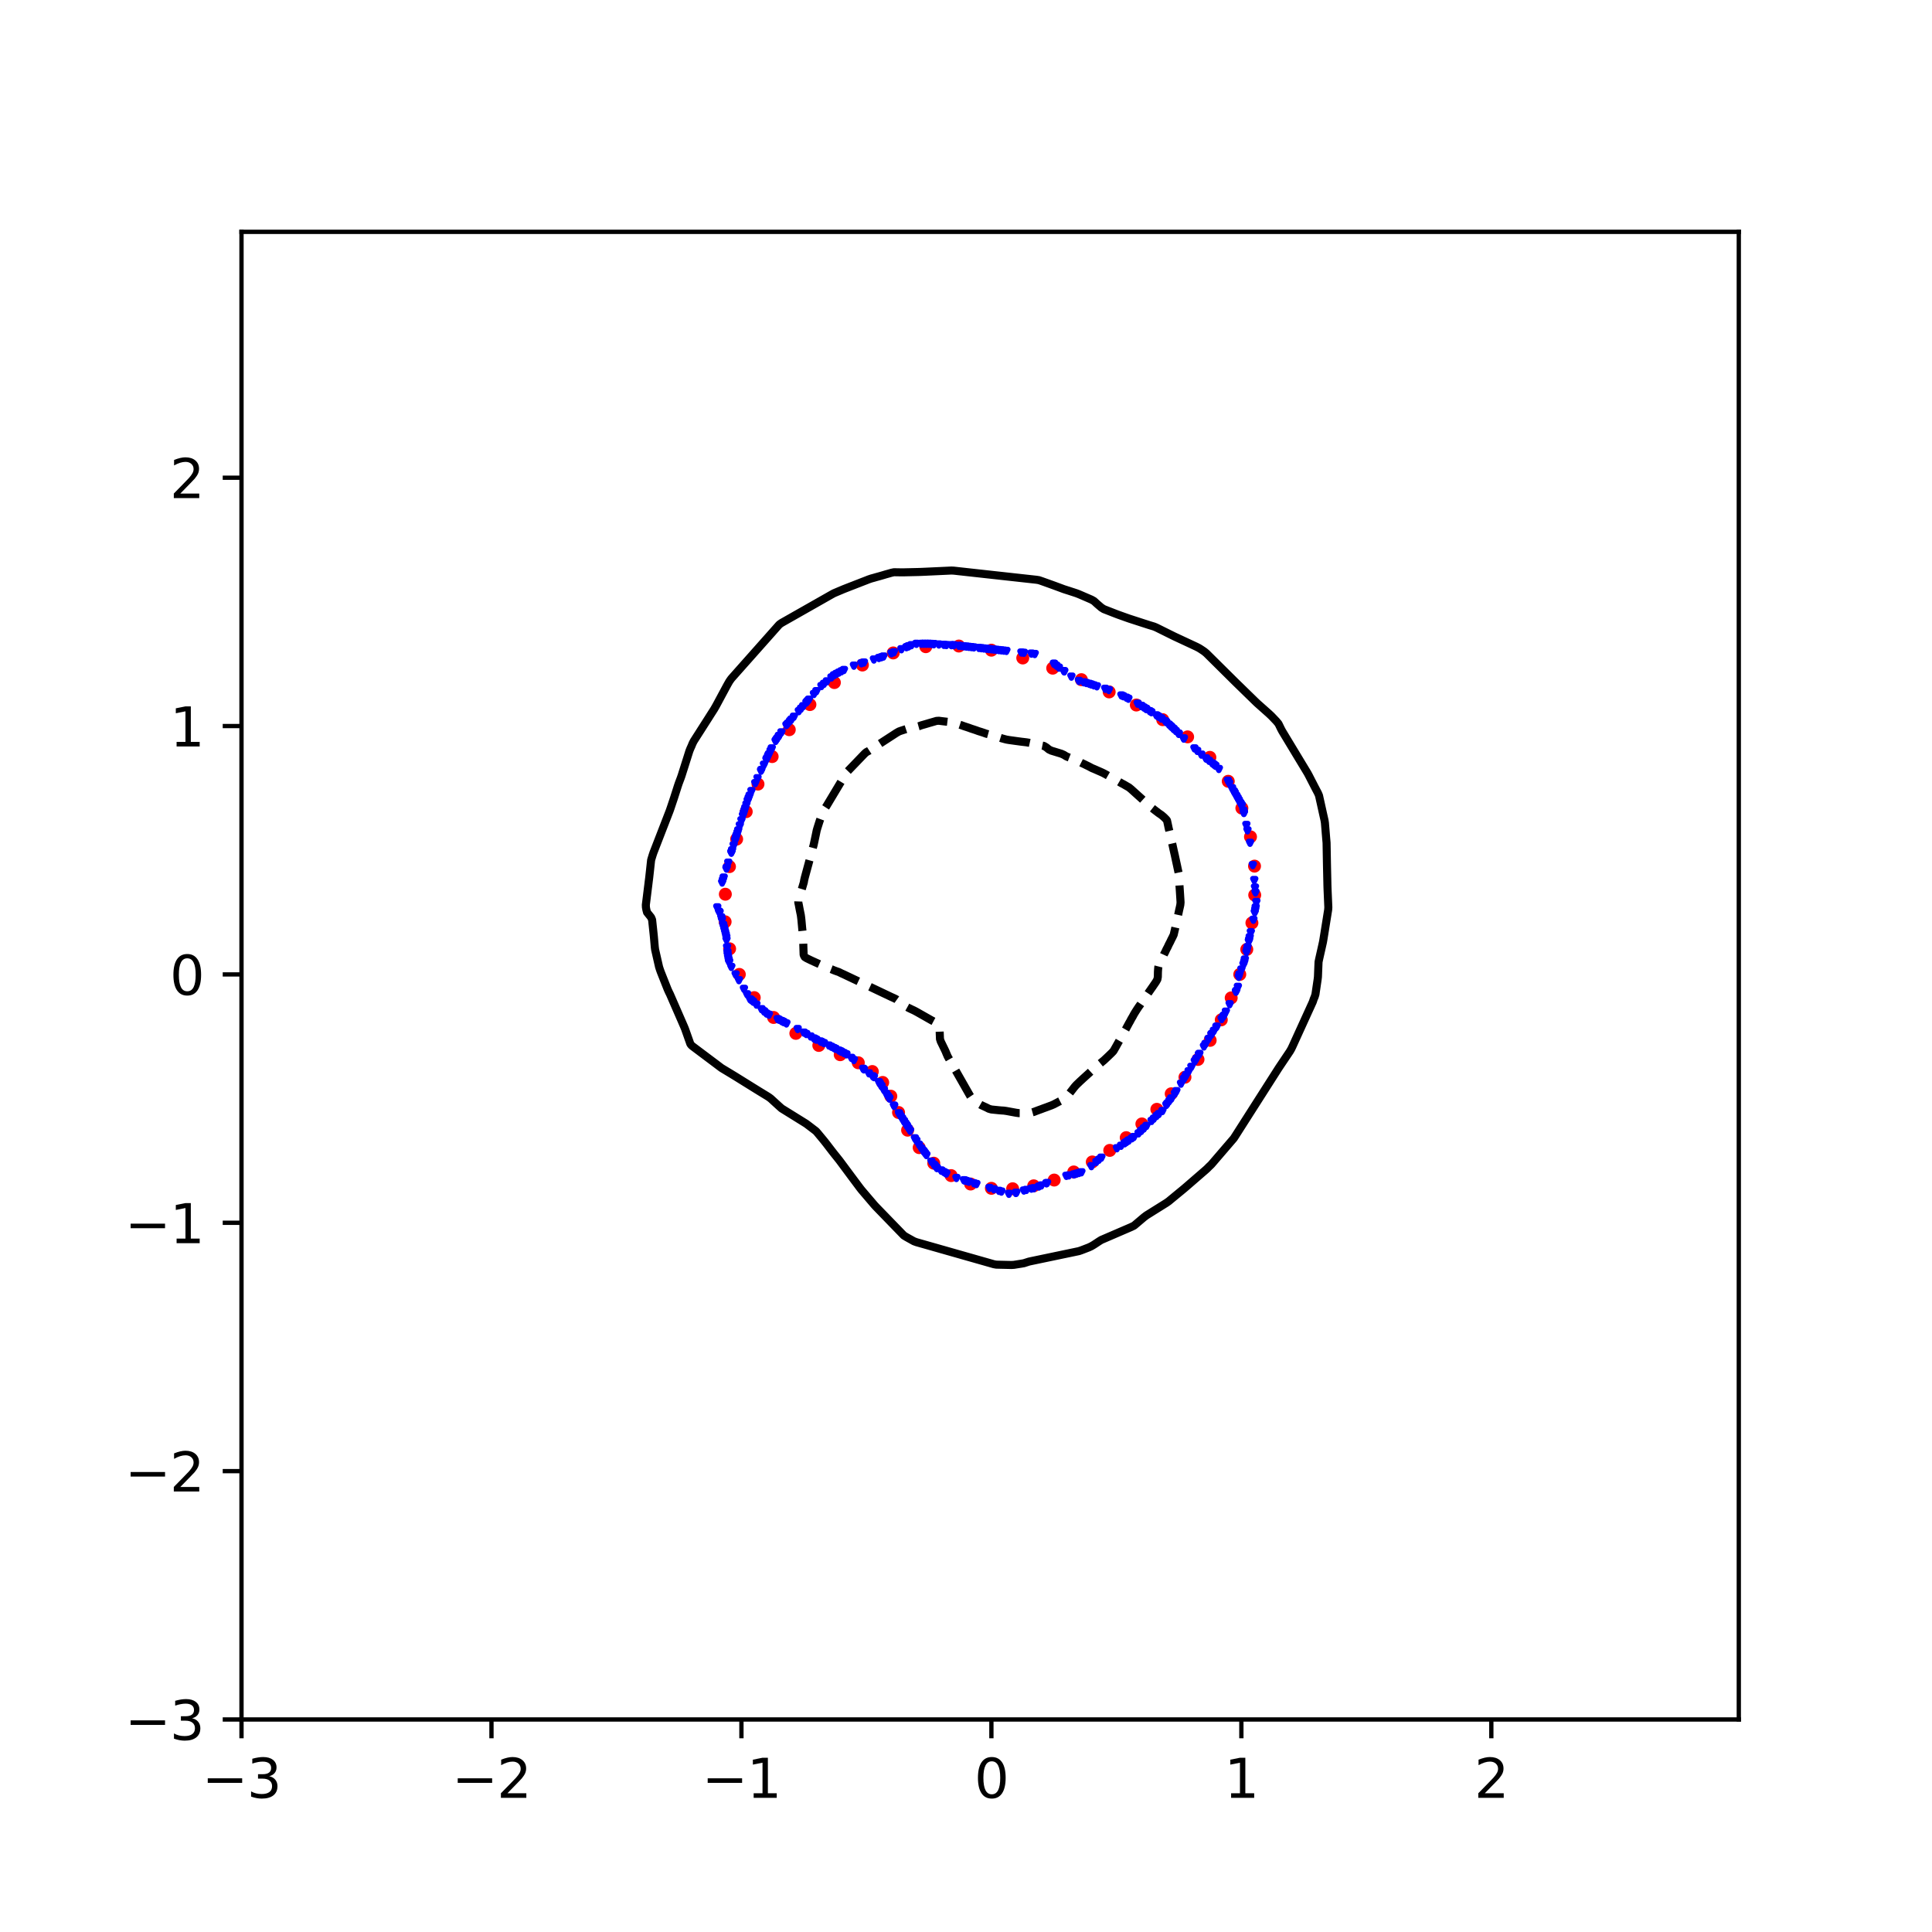 <?xml version="1.0" encoding="utf-8" standalone="no"?>
<!DOCTYPE svg PUBLIC "-//W3C//DTD SVG 1.1//EN"
  "http://www.w3.org/Graphics/SVG/1.1/DTD/svg11.dtd">
<svg xmlns:xlink="http://www.w3.org/1999/xlink" width="360pt" height="360pt" viewBox="0 0 360 360" xmlns="http://www.w3.org/2000/svg" version="1.1">
 <defs>
  <style type="text/css">*{stroke-linejoin: round; stroke-linecap: butt}</style>
 </defs>
 <g id="figure_1">
  <g id="patch_1">
   <path d="M 0 360 
L 360 360 
L 360 0 
L 0 0 
z
" style="fill: #ffffff"/>
  </g>
  <g id="axes_1">
   <g id="patch_2">
    <path d="M 45 320.4 
L 324 320.4 
L 324 43.2 
L 45 43.2 
z
" style="fill: #ffffff"/>
   </g>
   <g id="PathCollection_1">
    <defs>
     <path id="ma40ea1f601" d="M 0 0.707 
C 0.188 0.707 0.367 0.633 0.5 0.5 
C 0.633 0.367 0.707 0.188 0.707 0 
C 0.707 -0.188 0.633 -0.367 0.5 -0.5 
C 0.367 -0.633 0.188 -0.707 0 -0.707 
C -0.188 -0.707 -0.367 -0.633 -0.5 -0.5 
C -0.633 -0.367 -0.707 -0.188 -0.707 0 
C -0.707 0.188 -0.633 0.367 -0.5 0.5 
C -0.367 0.633 -0.188 0.707 0 0.707 
z
" style="stroke: #ff0000"/>
    </defs>
    <g clip-path="url(#p2415010daa)">
     <use xlink:href="#ma40ea1f601" x="231.013" y="181.569" style="fill: #ff0000; stroke: #ff0000"/>
     <use xlink:href="#ma40ea1f601" x="232.318" y="176.912" style="fill: #ff0000; stroke: #ff0000"/>
     <use xlink:href="#ma40ea1f601" x="233.277" y="171.975" style="fill: #ff0000; stroke: #ff0000"/>
     <use xlink:href="#ma40ea1f601" x="233.8" y="166.78" style="fill: #ff0000; stroke: #ff0000"/>
     <use xlink:href="#ma40ea1f601" x="233.763" y="161.391" style="fill: #ff0000; stroke: #ff0000"/>
     <use xlink:href="#ma40ea1f601" x="233.011" y="155.93" style="fill: #ff0000; stroke: #ff0000"/>
     <use xlink:href="#ma40ea1f601" x="231.403" y="150.586" style="fill: #ff0000; stroke: #ff0000"/>
     <use xlink:href="#ma40ea1f601" x="228.866" y="145.584" style="fill: #ff0000; stroke: #ff0000"/>
     <use xlink:href="#ma40ea1f601" x="225.442" y="141.122" style="fill: #ff0000; stroke: #ff0000"/>
     <use xlink:href="#ma40ea1f601" x="221.296" y="137.304" style="fill: #ff0000; stroke: #ff0000"/>
     <use xlink:href="#ma40ea1f601" x="216.655" y="134.101" style="fill: #ff0000; stroke: #ff0000"/>
     <use xlink:href="#ma40ea1f601" x="211.739" y="131.37" style="fill: #ff0000; stroke: #ff0000"/>
     <use xlink:href="#ma40ea1f601" x="206.678" y="128.929" style="fill: #ff0000; stroke: #ff0000"/>
     <use xlink:href="#ma40ea1f601" x="201.502" y="126.646" style="fill: #ff0000; stroke: #ff0000"/>
     <use xlink:href="#ma40ea1f601" x="196.158" y="124.503" style="fill: #ff0000; stroke: #ff0000"/>
     <use xlink:href="#ma40ea1f601" x="190.578" y="122.605" style="fill: #ff0000; stroke: #ff0000"/>
     <use xlink:href="#ma40ea1f601" x="184.733" y="121.152" style="fill: #ff0000; stroke: #ff0000"/>
     <use xlink:href="#ma40ea1f601" x="178.667" y="120.379" style="fill: #ff0000; stroke: #ff0000"/>
     <use xlink:href="#ma40ea1f601" x="172.507" y="120.501" style="fill: #ff0000; stroke: #ff0000"/>
     <use xlink:href="#ma40ea1f601" x="166.443" y="121.665" style="fill: #ff0000; stroke: #ff0000"/>
     <use xlink:href="#ma40ea1f601" x="160.698" y="123.917" style="fill: #ff0000; stroke: #ff0000"/>
     <use xlink:href="#ma40ea1f601" x="155.475" y="127.185" style="fill: #ff0000; stroke: #ff0000"/>
     <use xlink:href="#ma40ea1f601" x="150.917" y="131.287" style="fill: #ff0000; stroke: #ff0000"/>
     <use xlink:href="#ma40ea1f601" x="147.069" y="135.971" style="fill: #ff0000; stroke: #ff0000"/>
     <use xlink:href="#ma40ea1f601" x="143.878" y="140.978" style="fill: #ff0000; stroke: #ff0000"/>
     <use xlink:href="#ma40ea1f601" x="141.24" y="146.105" style="fill: #ff0000; stroke: #ff0000"/>
     <use xlink:href="#ma40ea1f601" x="139.048" y="151.24" style="fill: #ff0000; stroke: #ff0000"/>
     <use xlink:href="#ma40ea1f601" x="137.262" y="156.359" style="fill: #ff0000; stroke: #ff0000"/>
     <use xlink:href="#ma40ea1f601" x="135.925" y="161.482" style="fill: #ff0000; stroke: #ff0000"/>
     <use xlink:href="#ma40ea1f601" x="135.157" y="166.627" style="fill: #ff0000; stroke: #ff0000"/>
     <use xlink:href="#ma40ea1f601" x="135.115" y="171.763" style="fill: #ff0000; stroke: #ff0000"/>
     <use xlink:href="#ma40ea1f601" x="135.952" y="176.795" style="fill: #ff0000; stroke: #ff0000"/>
     <use xlink:href="#ma40ea1f601" x="137.762" y="181.569" style="fill: #ff0000; stroke: #ff0000"/>
     <use xlink:href="#ma40ea1f601" x="140.541" y="185.893" style="fill: #ff0000; stroke: #ff0000"/>
     <use xlink:href="#ma40ea1f601" x="144.149" y="189.589" style="fill: #ff0000; stroke: #ff0000"/>
     <use xlink:href="#ma40ea1f601" x="148.294" y="192.551" style="fill: #ff0000; stroke: #ff0000"/>
     <use xlink:href="#ma40ea1f601" x="152.574" y="194.803" style="fill: #ff0000; stroke: #ff0000"/>
     <use xlink:href="#ma40ea1f601" x="156.563" y="196.528" style="fill: #ff0000; stroke: #ff0000"/>
     <use xlink:href="#ma40ea1f601" x="159.932" y="198.033" style="fill: #ff0000; stroke: #ff0000"/>
     <use xlink:href="#ma40ea1f601" x="162.541" y="199.663" style="fill: #ff0000; stroke: #ff0000"/>
     <use xlink:href="#ma40ea1f601" x="164.474" y="201.697" style="fill: #ff0000; stroke: #ff0000"/>
     <use xlink:href="#ma40ea1f601" x="165.99" y="204.26" style="fill: #ff0000; stroke: #ff0000"/>
     <use xlink:href="#ma40ea1f601" x="167.431" y="207.295" style="fill: #ff0000; stroke: #ff0000"/>
     <use xlink:href="#ma40ea1f601" x="169.12" y="210.59" style="fill: #ff0000; stroke: #ff0000"/>
     <use xlink:href="#ma40ea1f601" x="171.277" y="213.844" style="fill: #ff0000; stroke: #ff0000"/>
     <use xlink:href="#ma40ea1f601" x="173.992" y="216.747" style="fill: #ff0000; stroke: #ff0000"/>
     <use xlink:href="#ma40ea1f601" x="177.228" y="219.055" style="fill: #ff0000; stroke: #ff0000"/>
     <use xlink:href="#ma40ea1f601" x="180.861" y="220.625" style="fill: #ff0000; stroke: #ff0000"/>
     <use xlink:href="#ma40ea1f601" x="184.733" y="221.426" style="fill: #ff0000; stroke: #ff0000"/>
     <use xlink:href="#ma40ea1f601" x="188.692" y="221.507" style="fill: #ff0000; stroke: #ff0000"/>
     <use xlink:href="#ma40ea1f601" x="192.619" y="220.961" style="fill: #ff0000; stroke: #ff0000"/>
     <use xlink:href="#ma40ea1f601" x="196.432" y="219.887" style="fill: #ff0000; stroke: #ff0000"/>
     <use xlink:href="#ma40ea1f601" x="200.079" y="218.378" style="fill: #ff0000; stroke: #ff0000"/>
     <use xlink:href="#ma40ea1f601" x="203.532" y="216.511" style="fill: #ff0000; stroke: #ff0000"/>
     <use xlink:href="#ma40ea1f601" x="206.786" y="214.36" style="fill: #ff0000; stroke: #ff0000"/>
     <use xlink:href="#ma40ea1f601" x="209.857" y="211.985" style="fill: #ff0000; stroke: #ff0000"/>
     <use xlink:href="#ma40ea1f601" x="212.773" y="209.428" style="fill: #ff0000; stroke: #ff0000"/>
     <use xlink:href="#ma40ea1f601" x="215.562" y="206.706" style="fill: #ff0000; stroke: #ff0000"/>
     <use xlink:href="#ma40ea1f601" x="218.239" y="203.812" style="fill: #ff0000; stroke: #ff0000"/>
     <use xlink:href="#ma40ea1f601" x="220.801" y="200.723" style="fill: #ff0000; stroke: #ff0000"/>
     <use xlink:href="#ma40ea1f601" x="223.23" y="197.412" style="fill: #ff0000; stroke: #ff0000"/>
     <use xlink:href="#ma40ea1f601" x="225.495" y="193.854" style="fill: #ff0000; stroke: #ff0000"/>
     <use xlink:href="#ma40ea1f601" x="227.567" y="190.034" style="fill: #ff0000; stroke: #ff0000"/>
     <use xlink:href="#ma40ea1f601" x="229.416" y="185.941" style="fill: #ff0000; stroke: #ff0000"/>
    </g>
   </g>
   <g id="PathCollection_2">
    <defs>
     <path id="m9c1131af08" d="M -0 0.274 
L 0.274 -0.274 
L -0.274 -0.274 
z
" style="stroke: #0000ff"/>
    </defs>
    <g clip-path="url(#p2415010daa)">
     <use xlink:href="#m9c1131af08" x="186.13" y="121.14" style="fill: #0000ff; stroke: #0000ff"/>
     <use xlink:href="#m9c1131af08" x="215.008" y="208.45" style="fill: #0000ff; stroke: #0000ff"/>
     <use xlink:href="#m9c1131af08" x="166.625" y="206.096" style="fill: #0000ff; stroke: #0000ff"/>
     <use xlink:href="#m9c1131af08" x="214.225" y="132.515" style="fill: #0000ff; stroke: #0000ff"/>
     <use xlink:href="#m9c1131af08" x="230.825" y="182.032" style="fill: #0000ff; stroke: #0000ff"/>
     <use xlink:href="#m9c1131af08" x="230.379" y="184.642" style="fill: #0000ff; stroke: #0000ff"/>
     <use xlink:href="#m9c1131af08" x="168.896" y="209.646" style="fill: #0000ff; stroke: #0000ff"/>
     <use xlink:href="#m9c1131af08" x="147.218" y="134.366" style="fill: #0000ff; stroke: #0000ff"/>
     <use xlink:href="#m9c1131af08" x="222.563" y="139.457" style="fill: #0000ff; stroke: #0000ff"/>
     <use xlink:href="#m9c1131af08" x="152.85" y="194.064" style="fill: #0000ff; stroke: #0000ff"/>
     <use xlink:href="#m9c1131af08" x="169.362" y="120.412" style="fill: #0000ff; stroke: #0000ff"/>
     <use xlink:href="#m9c1131af08" x="166.567" y="206.006" style="fill: #0000ff; stroke: #0000ff"/>
     <use xlink:href="#m9c1131af08" x="155.709" y="195.452" style="fill: #0000ff; stroke: #0000ff"/>
     <use xlink:href="#m9c1131af08" x="231.703" y="179.718" style="fill: #0000ff; stroke: #0000ff"/>
     <use xlink:href="#m9c1131af08" x="205.227" y="215.715" style="fill: #0000ff; stroke: #0000ff"/>
     <use xlink:href="#m9c1131af08" x="202.432" y="127.272" style="fill: #0000ff; stroke: #0000ff"/>
     <use xlink:href="#m9c1131af08" x="176.349" y="120.195" style="fill: #0000ff; stroke: #0000ff"/>
     <use xlink:href="#m9c1131af08" x="215.94" y="207.589" style="fill: #0000ff; stroke: #0000ff"/>
     <use xlink:href="#m9c1131af08" x="175.392" y="218.128" style="fill: #0000ff; stroke: #0000ff"/>
     <use xlink:href="#m9c1131af08" x="137.852" y="153.802" style="fill: #0000ff; stroke: #0000ff"/>
     <use xlink:href="#m9c1131af08" x="232.449" y="154.728" style="fill: #0000ff; stroke: #0000ff"/>
     <use xlink:href="#m9c1131af08" x="218.594" y="135.754" style="fill: #0000ff; stroke: #0000ff"/>
     <use xlink:href="#m9c1131af08" x="165.737" y="204.707" style="fill: #0000ff; stroke: #0000ff"/>
     <use xlink:href="#m9c1131af08" x="144.676" y="137.838" style="fill: #0000ff; stroke: #0000ff"/>
     <use xlink:href="#m9c1131af08" x="233.893" y="169.537" style="fill: #0000ff; stroke: #0000ff"/>
     <use xlink:href="#m9c1131af08" x="233.445" y="161.207" style="fill: #0000ff; stroke: #0000ff"/>
     <use xlink:href="#m9c1131af08" x="156.786" y="125.091" style="fill: #0000ff; stroke: #0000ff"/>
     <use xlink:href="#m9c1131af08" x="184.733" y="120.989" style="fill: #0000ff; stroke: #0000ff"/>
     <use xlink:href="#m9c1131af08" x="160.978" y="199.265" style="fill: #0000ff; stroke: #0000ff"/>
     <use xlink:href="#m9c1131af08" x="200.103" y="218.843" style="fill: #0000ff; stroke: #0000ff"/>
     <use xlink:href="#m9c1131af08" x="170.474" y="212.112" style="fill: #0000ff; stroke: #0000ff"/>
     <use xlink:href="#m9c1131af08" x="138.73" y="151.026" style="fill: #0000ff; stroke: #0000ff"/>
     <use xlink:href="#m9c1131af08" x="179.609" y="219.927" style="fill: #0000ff; stroke: #0000ff"/>
     <use xlink:href="#m9c1131af08" x="139.5" y="148.712" style="fill: #0000ff; stroke: #0000ff"/>
     <use xlink:href="#m9c1131af08" x="225.721" y="192.782" style="fill: #0000ff; stroke: #0000ff"/>
     <use xlink:href="#m9c1131af08" x="182.87" y="120.787" style="fill: #0000ff; stroke: #0000ff"/>
     <use xlink:href="#m9c1131af08" x="180.075" y="220.068" style="fill: #0000ff; stroke: #0000ff"/>
     <use xlink:href="#m9c1131af08" x="156.786" y="195.993" style="fill: #0000ff; stroke: #0000ff"/>
     <use xlink:href="#m9c1131af08" x="167.965" y="120.979" style="fill: #0000ff; stroke: #0000ff"/>
     <use xlink:href="#m9c1131af08" x="197.309" y="124.407" style="fill: #0000ff; stroke: #0000ff"/>
     <use xlink:href="#m9c1131af08" x="232.869" y="174.627" style="fill: #0000ff; stroke: #0000ff"/>
     <use xlink:href="#m9c1131af08" x="209.303" y="129.738" style="fill: #0000ff; stroke: #0000ff"/>
     <use xlink:href="#m9c1131af08" x="229.057" y="145.935" style="fill: #0000ff; stroke: #0000ff"/>
     <use xlink:href="#m9c1131af08" x="134.874" y="172.776" style="fill: #0000ff; stroke: #0000ff"/>
     <use xlink:href="#m9c1131af08" x="157.718" y="196.461" style="fill: #0000ff; stroke: #0000ff"/>
     <use xlink:href="#m9c1131af08" x="145.608" y="136.469" style="fill: #0000ff; stroke: #0000ff"/>
     <use xlink:href="#m9c1131af08" x="135.373" y="175.09" style="fill: #0000ff; stroke: #0000ff"/>
     <use xlink:href="#m9c1131af08" x="228.427" y="188.51" style="fill: #0000ff; stroke: #0000ff"/>
     <use xlink:href="#m9c1131af08" x="143.279" y="140.551" style="fill: #0000ff; stroke: #0000ff"/>
     <use xlink:href="#m9c1131af08" x="135.338" y="174.627" style="fill: #0000ff; stroke: #0000ff"/>
     <use xlink:href="#m9c1131af08" x="203.364" y="217.295" style="fill: #0000ff; stroke: #0000ff"/>
     <use xlink:href="#m9c1131af08" x="216.45" y="133.903" style="fill: #0000ff; stroke: #0000ff"/>
     <use xlink:href="#m9c1131af08" x="192.808" y="121.871" style="fill: #0000ff; stroke: #0000ff"/>
     <use xlink:href="#m9c1131af08" x="209.885" y="130.008" style="fill: #0000ff; stroke: #0000ff"/>
     <use xlink:href="#m9c1131af08" x="142.813" y="188.855" style="fill: #0000ff; stroke: #0000ff"/>
     <use xlink:href="#m9c1131af08" x="168.697" y="209.335" style="fill: #0000ff; stroke: #0000ff"/>
     <use xlink:href="#m9c1131af08" x="226.187" y="142.473" style="fill: #0000ff; stroke: #0000ff"/>
     <use xlink:href="#m9c1131af08" x="144.834" y="137.606" style="fill: #0000ff; stroke: #0000ff"/>
     <use xlink:href="#m9c1131af08" x="213.483" y="132.052" style="fill: #0000ff; stroke: #0000ff"/>
     <use xlink:href="#m9c1131af08" x="226.187" y="192.078" style="fill: #0000ff; stroke: #0000ff"/>
     <use xlink:href="#m9c1131af08" x="149.664" y="131.589" style="fill: #0000ff; stroke: #0000ff"/>
     <use xlink:href="#m9c1131af08" x="164.239" y="202.366" style="fill: #0000ff; stroke: #0000ff"/>
     <use xlink:href="#m9c1131af08" x="218.098" y="135.292" style="fill: #0000ff; stroke: #0000ff"/>
     <use xlink:href="#m9c1131af08" x="199.172" y="219.021" style="fill: #0000ff; stroke: #0000ff"/>
     <use xlink:href="#m9c1131af08" x="225.194" y="193.601" style="fill: #0000ff; stroke: #0000ff"/>
     <use xlink:href="#m9c1131af08" x="140.348" y="186.659" style="fill: #0000ff; stroke: #0000ff"/>
     <use xlink:href="#m9c1131af08" x="178.212" y="219.504" style="fill: #0000ff; stroke: #0000ff"/>
     <use xlink:href="#m9c1131af08" x="191.254" y="221.724" style="fill: #0000ff; stroke: #0000ff"/>
     <use xlink:href="#m9c1131af08" x="150.242" y="192.675" style="fill: #0000ff; stroke: #0000ff"/>
     <use xlink:href="#m9c1131af08" x="181.007" y="120.585" style="fill: #0000ff; stroke: #0000ff"/>
     <use xlink:href="#m9c1131af08" x="222.627" y="197.766" style="fill: #0000ff; stroke: #0000ff"/>
     <use xlink:href="#m9c1131af08" x="223.392" y="196.524" style="fill: #0000ff; stroke: #0000ff"/>
     <use xlink:href="#m9c1131af08" x="162.841" y="122.893" style="fill: #0000ff; stroke: #0000ff"/>
     <use xlink:href="#m9c1131af08" x="192.651" y="221.413" style="fill: #0000ff; stroke: #0000ff"/>
     <use xlink:href="#m9c1131af08" x="174.591" y="217.665" style="fill: #0000ff; stroke: #0000ff"/>
     <use xlink:href="#m9c1131af08" x="173.088" y="119.965" style="fill: #0000ff; stroke: #0000ff"/>
     <use xlink:href="#m9c1131af08" x="174.02" y="120.023" style="fill: #0000ff; stroke: #0000ff"/>
     <use xlink:href="#m9c1131af08" x="169.586" y="210.723" style="fill: #0000ff; stroke: #0000ff"/>
     <use xlink:href="#m9c1131af08" x="230.295" y="184.808" style="fill: #0000ff; stroke: #0000ff"/>
     <use xlink:href="#m9c1131af08" x="146.073" y="190.476" style="fill: #0000ff; stroke: #0000ff"/>
     <use xlink:href="#m9c1131af08" x="186.596" y="121.19" style="fill: #0000ff; stroke: #0000ff"/>
     <use xlink:href="#m9c1131af08" x="142.813" y="141.522" style="fill: #0000ff; stroke: #0000ff"/>
     <use xlink:href="#m9c1131af08" x="168.431" y="208.918" style="fill: #0000ff; stroke: #0000ff"/>
     <use xlink:href="#m9c1131af08" x="233.807" y="169.999" style="fill: #0000ff; stroke: #0000ff"/>
     <use xlink:href="#m9c1131af08" x="148.849" y="132.515" style="fill: #0000ff; stroke: #0000ff"/>
     <use xlink:href="#m9c1131af08" x="164.704" y="203.094" style="fill: #0000ff; stroke: #0000ff"/>
     <use xlink:href="#m9c1131af08" x="217.337" y="134.582" style="fill: #0000ff; stroke: #0000ff"/>
     <use xlink:href="#m9c1131af08" x="231.856" y="179.255" style="fill: #0000ff; stroke: #0000ff"/>
     <use xlink:href="#m9c1131af08" x="135.761" y="178.792" style="fill: #0000ff; stroke: #0000ff"/>
     <use xlink:href="#m9c1131af08" x="162.841" y="200.708" style="fill: #0000ff; stroke: #0000ff"/>
     <use xlink:href="#m9c1131af08" x="146.539" y="190.707" style="fill: #0000ff; stroke: #0000ff"/>
     <use xlink:href="#m9c1131af08" x="169.187" y="120.483" style="fill: #0000ff; stroke: #0000ff"/>
     <use xlink:href="#m9c1131af08" x="136.415" y="158.43" style="fill: #0000ff; stroke: #0000ff"/>
     <use xlink:href="#m9c1131af08" x="160.837" y="199.154" style="fill: #0000ff; stroke: #0000ff"/>
     <use xlink:href="#m9c1131af08" x="143.582" y="139.919" style="fill: #0000ff; stroke: #0000ff"/>
     <use xlink:href="#m9c1131af08" x="134.706" y="163.983" style="fill: #0000ff; stroke: #0000ff"/>
     <use xlink:href="#m9c1131af08" x="234.105" y="168.065" style="fill: #0000ff; stroke: #0000ff"/>
     <use xlink:href="#m9c1131af08" x="154.923" y="126.238" style="fill: #0000ff; stroke: #0000ff"/>
     <use xlink:href="#m9c1131af08" x="193.582" y="221.095" style="fill: #0000ff; stroke: #0000ff"/>
     <use xlink:href="#m9c1131af08" x="184.267" y="120.938" style="fill: #0000ff; stroke: #0000ff"/>
     <use xlink:href="#m9c1131af08" x="164.239" y="122.471" style="fill: #0000ff; stroke: #0000ff"/>
     <use xlink:href="#m9c1131af08" x="181.472" y="120.636" style="fill: #0000ff; stroke: #0000ff"/>
     <use xlink:href="#m9c1131af08" x="134.992" y="173.239" style="fill: #0000ff; stroke: #0000ff"/>
     <use xlink:href="#m9c1131af08" x="211.985" y="131.127" style="fill: #0000ff; stroke: #0000ff"/>
     <use xlink:href="#m9c1131af08" x="201.035" y="126.879" style="fill: #0000ff; stroke: #0000ff"/>
     <use xlink:href="#m9c1131af08" x="134.399" y="170.925" style="fill: #0000ff; stroke: #0000ff"/>
     <use xlink:href="#m9c1131af08" x="220.597" y="137.623" style="fill: #0000ff; stroke: #0000ff"/>
     <use xlink:href="#m9c1131af08" x="175.883" y="218.41" style="fill: #0000ff; stroke: #0000ff"/>
     <use xlink:href="#m9c1131af08" x="163.773" y="201.638" style="fill: #0000ff; stroke: #0000ff"/>
     <use xlink:href="#m9c1131af08" x="166.567" y="121.546" style="fill: #0000ff; stroke: #0000ff"/>
     <use xlink:href="#m9c1131af08" x="201.501" y="218.44" style="fill: #0000ff; stroke: #0000ff"/>
     <use xlink:href="#m9c1131af08" x="220.63" y="201.005" style="fill: #0000ff; stroke: #0000ff"/>
     <use xlink:href="#m9c1131af08" x="137.266" y="155.654" style="fill: #0000ff; stroke: #0000ff"/>
     <use xlink:href="#m9c1131af08" x="172.366" y="214.888" style="fill: #0000ff; stroke: #0000ff"/>
     <use xlink:href="#m9c1131af08" x="154.923" y="195.057" style="fill: #0000ff; stroke: #0000ff"/>
     <use xlink:href="#m9c1131af08" x="169.29" y="210.261" style="fill: #0000ff; stroke: #0000ff"/>
     <use xlink:href="#m9c1131af08" x="231.31" y="180.662" style="fill: #0000ff; stroke: #0000ff"/>
     <use xlink:href="#m9c1131af08" x="210.245" y="212.574" style="fill: #0000ff; stroke: #0000ff"/>
     <use xlink:href="#m9c1131af08" x="134.563" y="164.446" style="fill: #0000ff; stroke: #0000ff"/>
     <use xlink:href="#m9c1131af08" x="137.224" y="155.788" style="fill: #0000ff; stroke: #0000ff"/>
     <use xlink:href="#m9c1131af08" x="221.995" y="198.791" style="fill: #0000ff; stroke: #0000ff"/>
     <use xlink:href="#m9c1131af08" x="142.915" y="141.308" style="fill: #0000ff; stroke: #0000ff"/>
     <use xlink:href="#m9c1131af08" x="136.985" y="156.579" style="fill: #0000ff; stroke: #0000ff"/>
     <use xlink:href="#m9c1131af08" x="232.363" y="176.941" style="fill: #0000ff; stroke: #0000ff"/>
     <use xlink:href="#m9c1131af08" x="212.646" y="210.723" style="fill: #0000ff; stroke: #0000ff"/>
     <use xlink:href="#m9c1131af08" x="141.806" y="143.622" style="fill: #0000ff; stroke: #0000ff"/>
     <use xlink:href="#m9c1131af08" x="230.951" y="181.569" style="fill: #0000ff; stroke: #0000ff"/>
     <use xlink:href="#m9c1131af08" x="175.883" y="120.161" style="fill: #0000ff; stroke: #0000ff"/>
     <use xlink:href="#m9c1131af08" x="145.142" y="137.153" style="fill: #0000ff; stroke: #0000ff"/>
     <use xlink:href="#m9c1131af08" x="190.322" y="121.594" style="fill: #0000ff; stroke: #0000ff"/>
     <use xlink:href="#m9c1131af08" x="210.921" y="212.112" style="fill: #0000ff; stroke: #0000ff"/>
     <use xlink:href="#m9c1131af08" x="229.575" y="146.861" style="fill: #0000ff; stroke: #0000ff"/>
     <use xlink:href="#m9c1131af08" x="154.079" y="126.962" style="fill: #0000ff; stroke: #0000ff"/>
     <use xlink:href="#m9c1131af08" x="170.759" y="119.971" style="fill: #0000ff; stroke: #0000ff"/>
     <use xlink:href="#m9c1131af08" x="203.83" y="127.71" style="fill: #0000ff; stroke: #0000ff"/>
     <use xlink:href="#m9c1131af08" x="151.04" y="193.138" style="fill: #0000ff; stroke: #0000ff"/>
     <use xlink:href="#m9c1131af08" x="134.09" y="169.999" style="fill: #0000ff; stroke: #0000ff"/>
     <use xlink:href="#m9c1131af08" x="155.389" y="125.839" style="fill: #0000ff; stroke: #0000ff"/>
     <use xlink:href="#m9c1131af08" x="216.604" y="207.021" style="fill: #0000ff; stroke: #0000ff"/>
     <use xlink:href="#m9c1131af08" x="230.845" y="149.128" style="fill: #0000ff; stroke: #0000ff"/>
     <use xlink:href="#m9c1131af08" x="141.881" y="143.464" style="fill: #0000ff; stroke: #0000ff"/>
     <use xlink:href="#m9c1131af08" x="152.128" y="193.735" style="fill: #0000ff; stroke: #0000ff"/>
     <use xlink:href="#m9c1131af08" x="143.137" y="140.845" style="fill: #0000ff; stroke: #0000ff"/>
     <use xlink:href="#m9c1131af08" x="156.63" y="195.915" style="fill: #0000ff; stroke: #0000ff"/>
     <use xlink:href="#m9c1131af08" x="218.245" y="204.707" style="fill: #0000ff; stroke: #0000ff"/>
     <use xlink:href="#m9c1131af08" x="189.391" y="222.244" style="fill: #0000ff; stroke: #0000ff"/>
     <use xlink:href="#m9c1131af08" x="165.441" y="204.245" style="fill: #0000ff; stroke: #0000ff"/>
     <use xlink:href="#m9c1131af08" x="151.663" y="193.499" style="fill: #0000ff; stroke: #0000ff"/>
     <use xlink:href="#m9c1131af08" x="230.612" y="148.712" style="fill: #0000ff; stroke: #0000ff"/>
     <use xlink:href="#m9c1131af08" x="225.29" y="141.77" style="fill: #0000ff; stroke: #0000ff"/>
     <use xlink:href="#m9c1131af08" x="211.282" y="211.864" style="fill: #0000ff; stroke: #0000ff"/>
     <use xlink:href="#m9c1131af08" x="173.554" y="119.988" style="fill: #0000ff; stroke: #0000ff"/>
     <use xlink:href="#m9c1131af08" x="168.401" y="208.872" style="fill: #0000ff; stroke: #0000ff"/>
     <use xlink:href="#m9c1131af08" x="142.347" y="188.445" style="fill: #0000ff; stroke: #0000ff"/>
     <use xlink:href="#m9c1131af08" x="218.734" y="135.885" style="fill: #0000ff; stroke: #0000ff"/>
     <use xlink:href="#m9c1131af08" x="215.521" y="207.947" style="fill: #0000ff; stroke: #0000ff"/>
     <use xlink:href="#m9c1131af08" x="218.919" y="203.782" style="fill: #0000ff; stroke: #0000ff"/>
     <use xlink:href="#m9c1131af08" x="194.98" y="220.498" style="fill: #0000ff; stroke: #0000ff"/>
     <use xlink:href="#m9c1131af08" x="174.486" y="217.544" style="fill: #0000ff; stroke: #0000ff"/>
     <use xlink:href="#m9c1131af08" x="212.679" y="210.692" style="fill: #0000ff; stroke: #0000ff"/>
     <use xlink:href="#m9c1131af08" x="232.768" y="175.09" style="fill: #0000ff; stroke: #0000ff"/>
     <use xlink:href="#m9c1131af08" x="192.185" y="121.796" style="fill: #0000ff; stroke: #0000ff"/>
     <use xlink:href="#m9c1131af08" x="137.689" y="182.642" style="fill: #0000ff; stroke: #0000ff"/>
     <use xlink:href="#m9c1131af08" x="141.902" y="188.048" style="fill: #0000ff; stroke: #0000ff"/>
     <use xlink:href="#m9c1131af08" x="135.111" y="173.702" style="fill: #0000ff; stroke: #0000ff"/>
     <use xlink:href="#m9c1131af08" x="215.94" y="133.585" style="fill: #0000ff; stroke: #0000ff"/>
     <use xlink:href="#m9c1131af08" x="213.135" y="210.261" style="fill: #0000ff; stroke: #0000ff"/>
     <use xlink:href="#m9c1131af08" x="205.94" y="128.35" style="fill: #0000ff; stroke: #0000ff"/>
     <use xlink:href="#m9c1131af08" x="213.624" y="209.798" style="fill: #0000ff; stroke: #0000ff"/>
     <use xlink:href="#m9c1131af08" x="232.708" y="175.366" style="fill: #0000ff; stroke: #0000ff"/>
     <use xlink:href="#m9c1131af08" x="186.596" y="222.038" style="fill: #0000ff; stroke: #0000ff"/>
     <use xlink:href="#m9c1131af08" x="138.876" y="150.563" style="fill: #0000ff; stroke: #0000ff"/>
     <use xlink:href="#m9c1131af08" x="208.119" y="213.963" style="fill: #0000ff; stroke: #0000ff"/>
     <use xlink:href="#m9c1131af08" x="223.081" y="139.919" style="fill: #0000ff; stroke: #0000ff"/>
     <use xlink:href="#m9c1131af08" x="187.993" y="222.451" style="fill: #0000ff; stroke: #0000ff"/>
     <use xlink:href="#m9c1131af08" x="220.597" y="201.059" style="fill: #0000ff; stroke: #0000ff"/>
     <use xlink:href="#m9c1131af08" x="224.705" y="141.308" style="fill: #0000ff; stroke: #0000ff"/>
     <use xlink:href="#m9c1131af08" x="209.569" y="213.037" style="fill: #0000ff; stroke: #0000ff"/>
     <use xlink:href="#m9c1131af08" x="139.765" y="186.196" style="fill: #0000ff; stroke: #0000ff"/>
     <use xlink:href="#m9c1131af08" x="183.801" y="120.888" style="fill: #0000ff; stroke: #0000ff"/>
     <use xlink:href="#m9c1131af08" x="139.319" y="149.175" style="fill: #0000ff; stroke: #0000ff"/>
     <use xlink:href="#m9c1131af08" x="203.364" y="127.553" style="fill: #0000ff; stroke: #0000ff"/>
     <use xlink:href="#m9c1131af08" x="139.202" y="185.271" style="fill: #0000ff; stroke: #0000ff"/>
     <use xlink:href="#m9c1131af08" x="165.636" y="204.55" style="fill: #0000ff; stroke: #0000ff"/>
     <use xlink:href="#m9c1131af08" x="172.623" y="119.966" style="fill: #0000ff; stroke: #0000ff"/>
     <use xlink:href="#m9c1131af08" x="145.843" y="190.361" style="fill: #0000ff; stroke: #0000ff"/>
     <use xlink:href="#m9c1131af08" x="135.551" y="177.404" style="fill: #0000ff; stroke: #0000ff"/>
     <use xlink:href="#m9c1131af08" x="183.335" y="120.838" style="fill: #0000ff; stroke: #0000ff"/>
     <use xlink:href="#m9c1131af08" x="160.512" y="123.598" style="fill: #0000ff; stroke: #0000ff"/>
     <use xlink:href="#m9c1131af08" x="141.152" y="145.01" style="fill: #0000ff; stroke: #0000ff"/>
     <use xlink:href="#m9c1131af08" x="213.145" y="131.841" style="fill: #0000ff; stroke: #0000ff"/>
     <use xlink:href="#m9c1131af08" x="219.587" y="136.68" style="fill: #0000ff; stroke: #0000ff"/>
     <use xlink:href="#m9c1131af08" x="157.252" y="196.227" style="fill: #0000ff; stroke: #0000ff"/>
     <use xlink:href="#m9c1131af08" x="159.115" y="197.521" style="fill: #0000ff; stroke: #0000ff"/>
     <use xlink:href="#m9c1131af08" x="210.35" y="212.502" style="fill: #0000ff; stroke: #0000ff"/>
     <use xlink:href="#m9c1131af08" x="185.664" y="121.09" style="fill: #0000ff; stroke: #0000ff"/>
     <use xlink:href="#m9c1131af08" x="180.541" y="220.208" style="fill: #0000ff; stroke: #0000ff"/>
     <use xlink:href="#m9c1131af08" x="231.389" y="150.1" style="fill: #0000ff; stroke: #0000ff"/>
     <use xlink:href="#m9c1131af08" x="150.731" y="130.378" style="fill: #0000ff; stroke: #0000ff"/>
     <use xlink:href="#m9c1131af08" x="140.018" y="147.399" style="fill: #0000ff; stroke: #0000ff"/>
     <use xlink:href="#m9c1131af08" x="135.361" y="161.856" style="fill: #0000ff; stroke: #0000ff"/>
     <use xlink:href="#m9c1131af08" x="208.953" y="129.588" style="fill: #0000ff; stroke: #0000ff"/>
     <use xlink:href="#m9c1131af08" x="142.419" y="188.51" style="fill: #0000ff; stroke: #0000ff"/>
     <use xlink:href="#m9c1131af08" x="231.776" y="151.45" style="fill: #0000ff; stroke: #0000ff"/>
     <use xlink:href="#m9c1131af08" x="214.579" y="208.872" style="fill: #0000ff; stroke: #0000ff"/>
     <use xlink:href="#m9c1131af08" x="217.889" y="205.17" style="fill: #0000ff; stroke: #0000ff"/>
     <use xlink:href="#m9c1131af08" x="217.533" y="205.633" style="fill: #0000ff; stroke: #0000ff"/>
     <use xlink:href="#m9c1131af08" x="208.893" y="213.5" style="fill: #0000ff; stroke: #0000ff"/>
     <use xlink:href="#m9c1131af08" x="214.542" y="132.713" style="fill: #0000ff; stroke: #0000ff"/>
     <use xlink:href="#m9c1131af08" x="226.476" y="142.696" style="fill: #0000ff; stroke: #0000ff"/>
     <use xlink:href="#m9c1131af08" x="219.09" y="136.217" style="fill: #0000ff; stroke: #0000ff"/>
     <use xlink:href="#m9c1131af08" x="227.628" y="189.899" style="fill: #0000ff; stroke: #0000ff"/>
     <use xlink:href="#m9c1131af08" x="133.963" y="169.864" style="fill: #0000ff; stroke: #0000ff"/>
     <use xlink:href="#m9c1131af08" x="182.404" y="120.737" style="fill: #0000ff; stroke: #0000ff"/>
     <use xlink:href="#m9c1131af08" x="218.269" y="135.451" style="fill: #0000ff; stroke: #0000ff"/>
     <use xlink:href="#m9c1131af08" x="167.499" y="207.462" style="fill: #0000ff; stroke: #0000ff"/>
     <use xlink:href="#m9c1131af08" x="190.788" y="221.842" style="fill: #0000ff; stroke: #0000ff"/>
     <use xlink:href="#m9c1131af08" x="204.39" y="127.887" style="fill: #0000ff; stroke: #0000ff"/>
     <use xlink:href="#m9c1131af08" x="212.741" y="131.589" style="fill: #0000ff; stroke: #0000ff"/>
     <use xlink:href="#m9c1131af08" x="144.519" y="138.068" style="fill: #0000ff; stroke: #0000ff"/>
     <use xlink:href="#m9c1131af08" x="212.679" y="131.55" style="fill: #0000ff; stroke: #0000ff"/>
     <use xlink:href="#m9c1131af08" x="145.149" y="137.143" style="fill: #0000ff; stroke: #0000ff"/>
     <use xlink:href="#m9c1131af08" x="165.17" y="203.822" style="fill: #0000ff; stroke: #0000ff"/>
     <use xlink:href="#m9c1131af08" x="232.262" y="177.404" style="fill: #0000ff; stroke: #0000ff"/>
     <use xlink:href="#m9c1131af08" x="202.974" y="127.425" style="fill: #0000ff; stroke: #0000ff"/>
     <use xlink:href="#m9c1131af08" x="163.96" y="201.931" style="fill: #0000ff; stroke: #0000ff"/>
     <use xlink:href="#m9c1131af08" x="152.128" y="128.792" style="fill: #0000ff; stroke: #0000ff"/>
     <use xlink:href="#m9c1131af08" x="145.608" y="190.244" style="fill: #0000ff; stroke: #0000ff"/>
     <use xlink:href="#m9c1131af08" x="133.652" y="169.074" style="fill: #0000ff; stroke: #0000ff"/>
     <use xlink:href="#m9c1131af08" x="134.848" y="163.521" style="fill: #0000ff; stroke: #0000ff"/>
     <use xlink:href="#m9c1131af08" x="168.105" y="208.409" style="fill: #0000ff; stroke: #0000ff"/>
     <use xlink:href="#m9c1131af08" x="229.128" y="187.122" style="fill: #0000ff; stroke: #0000ff"/>
     <use xlink:href="#m9c1131af08" x="184.375" y="221.367" style="fill: #0000ff; stroke: #0000ff"/>
     <use xlink:href="#m9c1131af08" x="230.093" y="147.786" style="fill: #0000ff; stroke: #0000ff"/>
     <use xlink:href="#m9c1131af08" x="233.935" y="166.297" style="fill: #0000ff; stroke: #0000ff"/>
     <use xlink:href="#m9c1131af08" x="150.265" y="130.907" style="fill: #0000ff; stroke: #0000ff"/>
     <use xlink:href="#m9c1131af08" x="137.413" y="155.191" style="fill: #0000ff; stroke: #0000ff"/>
     <use xlink:href="#m9c1131af08" x="136.273" y="158.893" style="fill: #0000ff; stroke: #0000ff"/>
     <use xlink:href="#m9c1131af08" x="201.966" y="127.141" style="fill: #0000ff; stroke: #0000ff"/>
     <use xlink:href="#m9c1131af08" x="212.158" y="211.186" style="fill: #0000ff; stroke: #0000ff"/>
     <use xlink:href="#m9c1131af08" x="138.437" y="151.951" style="fill: #0000ff; stroke: #0000ff"/>
     <use xlink:href="#m9c1131af08" x="221.486" y="199.617" style="fill: #0000ff; stroke: #0000ff"/>
     <use xlink:href="#m9c1131af08" x="166.102" y="121.735" style="fill: #0000ff; stroke: #0000ff"/>
     <use xlink:href="#m9c1131af08" x="172.157" y="119.967" style="fill: #0000ff; stroke: #0000ff"/>
     <use xlink:href="#m9c1131af08" x="187.527" y="121.291" style="fill: #0000ff; stroke: #0000ff"/>
     <use xlink:href="#m9c1131af08" x="215.708" y="133.441" style="fill: #0000ff; stroke: #0000ff"/>
     <use xlink:href="#m9c1131af08" x="174.951" y="120.092" style="fill: #0000ff; stroke: #0000ff"/>
     <use xlink:href="#m9c1131af08" x="137.559" y="154.728" style="fill: #0000ff; stroke: #0000ff"/>
     <use xlink:href="#m9c1131af08" x="155.855" y="125.576" style="fill: #0000ff; stroke: #0000ff"/>
     <use xlink:href="#m9c1131af08" x="196.843" y="124.043" style="fill: #0000ff; stroke: #0000ff"/>
     <use xlink:href="#m9c1131af08" x="185.199" y="221.616" style="fill: #0000ff; stroke: #0000ff"/>
     <use xlink:href="#m9c1131af08" x="206.624" y="128.587" style="fill: #0000ff; stroke: #0000ff"/>
     <use xlink:href="#m9c1131af08" x="135.703" y="160.744" style="fill: #0000ff; stroke: #0000ff"/>
     <use xlink:href="#m9c1131af08" x="227.118" y="143.288" style="fill: #0000ff; stroke: #0000ff"/>
     <use xlink:href="#m9c1131af08" x="230.66" y="183.883" style="fill: #0000ff; stroke: #0000ff"/>
     <use xlink:href="#m9c1131af08" x="233.712" y="163.983" style="fill: #0000ff; stroke: #0000ff"/>
     <use xlink:href="#m9c1131af08" x="231.31" y="149.959" style="fill: #0000ff; stroke: #0000ff"/>
     <use xlink:href="#m9c1131af08" x="156.32" y="125.333" style="fill: #0000ff; stroke: #0000ff"/>
     <use xlink:href="#m9c1131af08" x="172.157" y="214.613" style="fill: #0000ff; stroke: #0000ff"/>
     <use xlink:href="#m9c1131af08" x="231.13" y="149.638" style="fill: #0000ff; stroke: #0000ff"/>
     <use xlink:href="#m9c1131af08" x="217.337" y="205.887" style="fill: #0000ff; stroke: #0000ff"/>
     <use xlink:href="#m9c1131af08" x="179.781" y="219.979" style="fill: #0000ff; stroke: #0000ff"/>
     <use xlink:href="#m9c1131af08" x="147.936" y="133.55" style="fill: #0000ff; stroke: #0000ff"/>
     <use xlink:href="#m9c1131af08" x="180.541" y="120.535" style="fill: #0000ff; stroke: #0000ff"/>
     <use xlink:href="#m9c1131af08" x="154.457" y="194.823" style="fill: #0000ff; stroke: #0000ff"/>
     <use xlink:href="#m9c1131af08" x="149.8" y="192.419" style="fill: #0000ff; stroke: #0000ff"/>
     <use xlink:href="#m9c1131af08" x="159.115" y="124.042" style="fill: #0000ff; stroke: #0000ff"/>
     <use xlink:href="#m9c1131af08" x="217.803" y="135.016" style="fill: #0000ff; stroke: #0000ff"/>
     <use xlink:href="#m9c1131af08" x="219.666" y="136.754" style="fill: #0000ff; stroke: #0000ff"/>
     <use xlink:href="#m9c1131af08" x="198.32" y="125.111" style="fill: #0000ff; stroke: #0000ff"/>
     <use xlink:href="#m9c1131af08" x="228.797" y="145.473" style="fill: #0000ff; stroke: #0000ff"/>
     <use xlink:href="#m9c1131af08" x="209.885" y="212.821" style="fill: #0000ff; stroke: #0000ff"/>
     <use xlink:href="#m9c1131af08" x="156.32" y="195.759" style="fill: #0000ff; stroke: #0000ff"/>
     <use xlink:href="#m9c1131af08" x="136.273" y="180.18" style="fill: #0000ff; stroke: #0000ff"/>
     <use xlink:href="#m9c1131af08" x="220.06" y="201.931" style="fill: #0000ff; stroke: #0000ff"/>
     <use xlink:href="#m9c1131af08" x="196.377" y="123.677" style="fill: #0000ff; stroke: #0000ff"/>
     <use xlink:href="#m9c1131af08" x="225.875" y="142.233" style="fill: #0000ff; stroke: #0000ff"/>
     <use xlink:href="#m9c1131af08" x="168.896" y="120.601" style="fill: #0000ff; stroke: #0000ff"/>
     <use xlink:href="#m9c1131af08" x="180.075" y="120.485" style="fill: #0000ff; stroke: #0000ff"/>
     <use xlink:href="#m9c1131af08" x="189.266" y="222.293" style="fill: #0000ff; stroke: #0000ff"/>
     <use xlink:href="#m9c1131af08" x="224.789" y="141.374" style="fill: #0000ff; stroke: #0000ff"/>
     <use xlink:href="#m9c1131af08" x="135.48" y="176.478" style="fill: #0000ff; stroke: #0000ff"/>
     <use xlink:href="#m9c1131af08" x="162.622" y="200.542" style="fill: #0000ff; stroke: #0000ff"/>
     <use xlink:href="#m9c1131af08" x="174.02" y="217.011" style="fill: #0000ff; stroke: #0000ff"/>
     <use xlink:href="#m9c1131af08" x="151.838" y="193.601" style="fill: #0000ff; stroke: #0000ff"/>
     <use xlink:href="#m9c1131af08" x="218.269" y="204.677" style="fill: #0000ff; stroke: #0000ff"/>
     <use xlink:href="#m9c1131af08" x="228.05" y="189.258" style="fill: #0000ff; stroke: #0000ff"/>
     <use xlink:href="#m9c1131af08" x="170.759" y="212.558" style="fill: #0000ff; stroke: #0000ff"/>
     <use xlink:href="#m9c1131af08" x="231.689" y="151.026" style="fill: #0000ff; stroke: #0000ff"/>
     <use xlink:href="#m9c1131af08" x="167.513" y="207.484" style="fill: #0000ff; stroke: #0000ff"/>
     <use xlink:href="#m9c1131af08" x="177.28" y="120.221" style="fill: #0000ff; stroke: #0000ff"/>
     <use xlink:href="#m9c1131af08" x="229.913" y="147.464" style="fill: #0000ff; stroke: #0000ff"/>
     <use xlink:href="#m9c1131af08" x="135.587" y="177.867" style="fill: #0000ff; stroke: #0000ff"/>
     <use xlink:href="#m9c1131af08" x="204.295" y="216.505" style="fill: #0000ff; stroke: #0000ff"/>
     <use xlink:href="#m9c1131af08" x="179.143" y="120.384" style="fill: #0000ff; stroke: #0000ff"/>
     <use xlink:href="#m9c1131af08" x="176.349" y="218.679" style="fill: #0000ff; stroke: #0000ff"/>
     <use xlink:href="#m9c1131af08" x="134.755" y="172.313" style="fill: #0000ff; stroke: #0000ff"/>
     <use xlink:href="#m9c1131af08" x="157.252" y="124.849" style="fill: #0000ff; stroke: #0000ff"/>
     <use xlink:href="#m9c1131af08" x="213.611" y="132.132" style="fill: #0000ff; stroke: #0000ff"/>
     <use xlink:href="#m9c1131af08" x="135.665" y="178.329" style="fill: #0000ff; stroke: #0000ff"/>
     <use xlink:href="#m9c1131af08" x="177.746" y="120.231" style="fill: #0000ff; stroke: #0000ff"/>
     <use xlink:href="#m9c1131af08" x="147.471" y="134.079" style="fill: #0000ff; stroke: #0000ff"/>
     <use xlink:href="#m9c1131af08" x="181.472" y="220.49" style="fill: #0000ff; stroke: #0000ff"/>
     <use xlink:href="#m9c1131af08" x="215.474" y="133.294" style="fill: #0000ff; stroke: #0000ff"/>
     <use xlink:href="#m9c1131af08" x="186.13" y="221.897" style="fill: #0000ff; stroke: #0000ff"/>
     <use xlink:href="#m9c1131af08" x="134.518" y="171.388" style="fill: #0000ff; stroke: #0000ff"/>
     <use xlink:href="#m9c1131af08" x="232.242" y="153.719" style="fill: #0000ff; stroke: #0000ff"/>
     <use xlink:href="#m9c1131af08" x="231.958" y="178.792" style="fill: #0000ff; stroke: #0000ff"/>
     <use xlink:href="#m9c1131af08" x="233.072" y="173.702" style="fill: #0000ff; stroke: #0000ff"/>
     <use xlink:href="#m9c1131af08" x="161.91" y="200.002" style="fill: #0000ff; stroke: #0000ff"/>
     <use xlink:href="#m9c1131af08" x="204.761" y="216.11" style="fill: #0000ff; stroke: #0000ff"/>
     <use xlink:href="#m9c1131af08" x="137.071" y="181.569" style="fill: #0000ff; stroke: #0000ff"/>
     <use xlink:href="#m9c1131af08" x="223.482" y="196.377" style="fill: #0000ff; stroke: #0000ff"/>
     <use xlink:href="#m9c1131af08" x="220.579" y="137.606" style="fill: #0000ff; stroke: #0000ff"/>
     <use xlink:href="#m9c1131af08" x="139.682" y="148.249" style="fill: #0000ff; stroke: #0000ff"/>
     <use xlink:href="#m9c1131af08" x="167.809" y="207.947" style="fill: #0000ff; stroke: #0000ff"/>
     <use xlink:href="#m9c1131af08" x="153.541" y="127.425" style="fill: #0000ff; stroke: #0000ff"/>
     <use xlink:href="#m9c1131af08" x="233.846" y="165.372" style="fill: #0000ff; stroke: #0000ff"/>
     <use xlink:href="#m9c1131af08" x="176.195" y="218.59" style="fill: #0000ff; stroke: #0000ff"/>
     <use xlink:href="#m9c1131af08" x="231.784" y="151.489" style="fill: #0000ff; stroke: #0000ff"/>
     <use xlink:href="#m9c1131af08" x="164.625" y="122.334" style="fill: #0000ff; stroke: #0000ff"/>
     <use xlink:href="#m9c1131af08" x="233.55" y="171.388" style="fill: #0000ff; stroke: #0000ff"/>
     <use xlink:href="#m9c1131af08" x="224.623" y="194.526" style="fill: #0000ff; stroke: #0000ff"/>
     <use xlink:href="#m9c1131af08" x="226.653" y="191.373" style="fill: #0000ff; stroke: #0000ff"/>
     <use xlink:href="#m9c1131af08" x="223.858" y="140.613" style="fill: #0000ff; stroke: #0000ff"/>
     <use xlink:href="#m9c1131af08" x="172.623" y="215.227" style="fill: #0000ff; stroke: #0000ff"/>
     <use xlink:href="#m9c1131af08" x="220.916" y="200.542" style="fill: #0000ff; stroke: #0000ff"/>
     <use xlink:href="#m9c1131af08" x="198.24" y="125.049" style="fill: #0000ff; stroke: #0000ff"/>
     <use xlink:href="#m9c1131af08" x="185.199" y="121.039" style="fill: #0000ff; stroke: #0000ff"/>
     <use xlink:href="#m9c1131af08" x="213.145" y="210.251" style="fill: #0000ff; stroke: #0000ff"/>
     <use xlink:href="#m9c1131af08" x="144.912" y="189.899" style="fill: #0000ff; stroke: #0000ff"/>
     <use xlink:href="#m9c1131af08" x="217.106" y="134.366" style="fill: #0000ff; stroke: #0000ff"/>
     <use xlink:href="#m9c1131af08" x="181.938" y="220.631" style="fill: #0000ff; stroke: #0000ff"/>
     <use xlink:href="#m9c1131af08" x="148.637" y="191.75" style="fill: #0000ff; stroke: #0000ff"/>
     <use xlink:href="#m9c1131af08" x="227.935" y="189.436" style="fill: #0000ff; stroke: #0000ff"/>
     <use xlink:href="#m9c1131af08" x="158.649" y="197.122" style="fill: #0000ff; stroke: #0000ff"/>
     <use xlink:href="#m9c1131af08" x="187.062" y="121.241" style="fill: #0000ff; stroke: #0000ff"/>
     <use xlink:href="#m9c1131af08" x="194.048" y="220.896" style="fill: #0000ff; stroke: #0000ff"/>
     <use xlink:href="#m9c1131af08" x="142.347" y="142.492" style="fill: #0000ff; stroke: #0000ff"/>
     <use xlink:href="#m9c1131af08" x="153.06" y="194.159" style="fill: #0000ff; stroke: #0000ff"/>
     <use xlink:href="#m9c1131af08" x="175.417" y="218.142" style="fill: #0000ff; stroke: #0000ff"/>
     <use xlink:href="#m9c1131af08" x="135.229" y="174.164" style="fill: #0000ff; stroke: #0000ff"/>
     <use xlink:href="#m9c1131af08" x="225.791" y="192.675" style="fill: #0000ff; stroke: #0000ff"/>
     <use xlink:href="#m9c1131af08" x="139.087" y="149.899" style="fill: #0000ff; stroke: #0000ff"/>
     <use xlink:href="#m9c1131af08" x="155.389" y="195.291" style="fill: #0000ff; stroke: #0000ff"/>
     <use xlink:href="#m9c1131af08" x="171.664" y="213.963" style="fill: #0000ff; stroke: #0000ff"/>
     <use xlink:href="#m9c1131af08" x="140.95" y="187.197" style="fill: #0000ff; stroke: #0000ff"/>
     <use xlink:href="#m9c1131af08" x="233.979" y="169.074" style="fill: #0000ff; stroke: #0000ff"/>
     <use xlink:href="#m9c1131af08" x="169.828" y="120.223" style="fill: #0000ff; stroke: #0000ff"/>
     <use xlink:href="#m9c1131af08" x="190.788" y="121.644" style="fill: #0000ff; stroke: #0000ff"/>
     <use xlink:href="#m9c1131af08" x="146.539" y="135.117" style="fill: #0000ff; stroke: #0000ff"/>
     <use xlink:href="#m9c1131af08" x="219.2" y="203.326" style="fill: #0000ff; stroke: #0000ff"/>
     <use xlink:href="#m9c1131af08" x="216.406" y="133.876" style="fill: #0000ff; stroke: #0000ff"/>
     <use xlink:href="#m9c1131af08" x="210.261" y="130.201" style="fill: #0000ff; stroke: #0000ff"/>
     <use xlink:href="#m9c1131af08" x="146.81" y="134.829" style="fill: #0000ff; stroke: #0000ff"/>
     <use xlink:href="#m9c1131af08" x="171.691" y="119.968" style="fill: #0000ff; stroke: #0000ff"/>
     <use xlink:href="#m9c1131af08" x="164.256" y="202.393" style="fill: #0000ff; stroke: #0000ff"/>
     <use xlink:href="#m9c1131af08" x="168.993" y="209.798" style="fill: #0000ff; stroke: #0000ff"/>
     <use xlink:href="#m9c1131af08" x="171.225" y="213.286" style="fill: #0000ff; stroke: #0000ff"/>
     <use xlink:href="#m9c1131af08" x="149.256" y="132.052" style="fill: #0000ff; stroke: #0000ff"/>
     <use xlink:href="#m9c1131af08" x="140.018" y="186.392" style="fill: #0000ff; stroke: #0000ff"/>
     <use xlink:href="#m9c1131af08" x="195.112" y="220.441" style="fill: #0000ff; stroke: #0000ff"/>
     <use xlink:href="#m9c1131af08" x="138.621" y="184.261" style="fill: #0000ff; stroke: #0000ff"/>
     <use xlink:href="#m9c1131af08" x="172.015" y="214.425" style="fill: #0000ff; stroke: #0000ff"/>
     <use xlink:href="#m9c1131af08" x="232.928" y="157.042" style="fill: #0000ff; stroke: #0000ff"/>
     <use xlink:href="#m9c1131af08" x="198.706" y="219.106" style="fill: #0000ff; stroke: #0000ff"/>
     <use xlink:href="#m9c1131af08" x="201.035" y="218.574" style="fill: #0000ff; stroke: #0000ff"/>
     <use xlink:href="#m9c1131af08" x="138.155" y="152.843" style="fill: #0000ff; stroke: #0000ff"/>
     <use xlink:href="#m9c1131af08" x="174.187" y="217.202" style="fill: #0000ff; stroke: #0000ff"/>
     <use xlink:href="#m9c1131af08" x="143.804" y="139.457" style="fill: #0000ff; stroke: #0000ff"/>
     <use xlink:href="#m9c1131af08" x="160.978" y="123.457" style="fill: #0000ff; stroke: #0000ff"/>
     <use xlink:href="#m9c1131af08" x="230.379" y="148.296" style="fill: #0000ff; stroke: #0000ff"/>
     <use xlink:href="#m9c1131af08" x="135.863" y="179.255" style="fill: #0000ff; stroke: #0000ff"/>
     <use xlink:href="#m9c1131af08" x="173.982" y="120.02" style="fill: #0000ff; stroke: #0000ff"/>
     <use xlink:href="#m9c1131af08" x="135.826" y="179.103" style="fill: #0000ff; stroke: #0000ff"/>
     <use xlink:href="#m9c1131af08" x="200.569" y="218.709" style="fill: #0000ff; stroke: #0000ff"/>
     <use xlink:href="#m9c1131af08" x="137.125" y="156.116" style="fill: #0000ff; stroke: #0000ff"/>
     <use xlink:href="#m9c1131af08" x="153.06" y="127.839" style="fill: #0000ff; stroke: #0000ff"/>
     <use xlink:href="#m9c1131af08" x="178.678" y="120.334" style="fill: #0000ff; stroke: #0000ff"/>
     <use xlink:href="#m9c1131af08" x="150.479" y="130.664" style="fill: #0000ff; stroke: #0000ff"/>
     <use xlink:href="#m9c1131af08" x="224.338" y="194.989" style="fill: #0000ff; stroke: #0000ff"/>
     <use xlink:href="#m9c1131af08" x="199.638" y="126.083" style="fill: #0000ff; stroke: #0000ff"/>
     <use xlink:href="#m9c1131af08" x="153.526" y="194.372" style="fill: #0000ff; stroke: #0000ff"/>
     <use xlink:href="#m9c1131af08" x="192.185" y="221.488" style="fill: #0000ff; stroke: #0000ff"/>
     <use xlink:href="#m9c1131af08" x="173.554" y="216.455" style="fill: #0000ff; stroke: #0000ff"/>
     <use xlink:href="#m9c1131af08" x="145.142" y="190.013" style="fill: #0000ff; stroke: #0000ff"/>
     <use xlink:href="#m9c1131af08" x="136.292" y="158.83" style="fill: #0000ff; stroke: #0000ff"/>
     <use xlink:href="#m9c1131af08" x="221.063" y="200.303" style="fill: #0000ff; stroke: #0000ff"/>
     <use xlink:href="#m9c1131af08" x="136.7" y="157.505" style="fill: #0000ff; stroke: #0000ff"/>
     <use xlink:href="#m9c1131af08" x="222.926" y="197.28" style="fill: #0000ff; stroke: #0000ff"/>
     <use xlink:href="#m9c1131af08" x="226.71" y="191.287" style="fill: #0000ff; stroke: #0000ff"/>
     <use xlink:href="#m9c1131af08" x="138.584" y="151.489" style="fill: #0000ff; stroke: #0000ff"/>
     <use xlink:href="#m9c1131af08" x="232.464" y="176.478" style="fill: #0000ff; stroke: #0000ff"/>
     <use xlink:href="#m9c1131af08" x="140.736" y="145.935" style="fill: #0000ff; stroke: #0000ff"/>
     <use xlink:href="#m9c1131af08" x="143.279" y="189.087" style="fill: #0000ff; stroke: #0000ff"/>
     <use xlink:href="#m9c1131af08" x="151.663" y="129.321" style="fill: #0000ff; stroke: #0000ff"/>
     <use xlink:href="#m9c1131af08" x="163.773" y="122.612" style="fill: #0000ff; stroke: #0000ff"/>
     <use xlink:href="#m9c1131af08" x="196.434" y="123.722" style="fill: #0000ff; stroke: #0000ff"/>
     <use xlink:href="#m9c1131af08" x="135.418" y="161.67" style="fill: #0000ff; stroke: #0000ff"/>
     <use xlink:href="#m9c1131af08" x="179.609" y="120.434" style="fill: #0000ff; stroke: #0000ff"/>
    </g>
   </g>
   <g id="matplotlib.axis_1">
    <g id="xtick_1">
     <g id="line2d_1">
      <defs>
       <path id="mc352a44942" d="M 0 0 
L 0 3.5 
" style="stroke: #000000; stroke-width: 0.8"/>
      </defs>
      <g>
       <use xlink:href="#mc352a44942" x="45" y="320.4" style="stroke: #000000; stroke-width: 0.8"/>
      </g>
     </g>
     <g id="text_1">
      <!-- −3 -->
      <g transform="translate(37.629 334.998)scale(0.1 -0.1)">
       <defs>
        <path id="DejaVuSans-2212" d="M 678 2272 
L 4684 2272 
L 4684 1741 
L 678 1741 
L 678 2272 
z
" transform="scale(0.016)"/>
        <path id="DejaVuSans-33" d="M 2597 2516 
Q 3050 2419 3304 2112 
Q 3559 1806 3559 1356 
Q 3559 666 3084 287 
Q 2609 -91 1734 -91 
Q 1441 -91 1130 -33 
Q 819 25 488 141 
L 488 750 
Q 750 597 1062 519 
Q 1375 441 1716 441 
Q 2309 441 2620 675 
Q 2931 909 2931 1356 
Q 2931 1769 2642 2001 
Q 2353 2234 1838 2234 
L 1294 2234 
L 1294 2753 
L 1863 2753 
Q 2328 2753 2575 2939 
Q 2822 3125 2822 3475 
Q 2822 3834 2567 4026 
Q 2313 4219 1838 4219 
Q 1578 4219 1281 4162 
Q 984 4106 628 3988 
L 628 4550 
Q 988 4650 1302 4700 
Q 1616 4750 1894 4750 
Q 2613 4750 3031 4423 
Q 3450 4097 3450 3541 
Q 3450 3153 3228 2886 
Q 3006 2619 2597 2516 
z
" transform="scale(0.016)"/>
       </defs>
       <use xlink:href="#DejaVuSans-2212"/>
       <use xlink:href="#DejaVuSans-33" x="83.789"/>
      </g>
     </g>
    </g>
    <g id="xtick_2">
     <g id="line2d_2">
      <g>
       <use xlink:href="#mc352a44942" x="91.578" y="320.4" style="stroke: #000000; stroke-width: 0.8"/>
      </g>
     </g>
     <g id="text_2">
      <!-- −2 -->
      <g transform="translate(84.207 334.998)scale(0.1 -0.1)">
       <defs>
        <path id="DejaVuSans-32" d="M 1228 531 
L 3431 531 
L 3431 0 
L 469 0 
L 469 531 
Q 828 903 1448 1529 
Q 2069 2156 2228 2338 
Q 2531 2678 2651 2914 
Q 2772 3150 2772 3378 
Q 2772 3750 2511 3984 
Q 2250 4219 1831 4219 
Q 1534 4219 1204 4116 
Q 875 4013 500 3803 
L 500 4441 
Q 881 4594 1212 4672 
Q 1544 4750 1819 4750 
Q 2544 4750 2975 4387 
Q 3406 4025 3406 3419 
Q 3406 3131 3298 2873 
Q 3191 2616 2906 2266 
Q 2828 2175 2409 1742 
Q 1991 1309 1228 531 
z
" transform="scale(0.016)"/>
       </defs>
       <use xlink:href="#DejaVuSans-2212"/>
       <use xlink:href="#DejaVuSans-32" x="83.789"/>
      </g>
     </g>
    </g>
    <g id="xtick_3">
     <g id="line2d_3">
      <g>
       <use xlink:href="#mc352a44942" x="138.155" y="320.4" style="stroke: #000000; stroke-width: 0.8"/>
      </g>
     </g>
     <g id="text_3">
      <!-- −1 -->
      <g transform="translate(130.784 334.998)scale(0.1 -0.1)">
       <defs>
        <path id="DejaVuSans-31" d="M 794 531 
L 1825 531 
L 1825 4091 
L 703 3866 
L 703 4441 
L 1819 4666 
L 2450 4666 
L 2450 531 
L 3481 531 
L 3481 0 
L 794 0 
L 794 531 
z
" transform="scale(0.016)"/>
       </defs>
       <use xlink:href="#DejaVuSans-2212"/>
       <use xlink:href="#DejaVuSans-31" x="83.789"/>
      </g>
     </g>
    </g>
    <g id="xtick_4">
     <g id="line2d_4">
      <g>
       <use xlink:href="#mc352a44942" x="184.733" y="320.4" style="stroke: #000000; stroke-width: 0.8"/>
      </g>
     </g>
     <g id="text_4">
      <!-- 0 -->
      <g transform="translate(181.552 334.998)scale(0.1 -0.1)">
       <defs>
        <path id="DejaVuSans-30" d="M 2034 4250 
Q 1547 4250 1301 3770 
Q 1056 3291 1056 2328 
Q 1056 1369 1301 889 
Q 1547 409 2034 409 
Q 2525 409 2770 889 
Q 3016 1369 3016 2328 
Q 3016 3291 2770 3770 
Q 2525 4250 2034 4250 
z
M 2034 4750 
Q 2819 4750 3233 4129 
Q 3647 3509 3647 2328 
Q 3647 1150 3233 529 
Q 2819 -91 2034 -91 
Q 1250 -91 836 529 
Q 422 1150 422 2328 
Q 422 3509 836 4129 
Q 1250 4750 2034 4750 
z
" transform="scale(0.016)"/>
       </defs>
       <use xlink:href="#DejaVuSans-30"/>
      </g>
     </g>
    </g>
    <g id="xtick_5">
     <g id="line2d_5">
      <g>
       <use xlink:href="#mc352a44942" x="231.311" y="320.4" style="stroke: #000000; stroke-width: 0.8"/>
      </g>
     </g>
     <g id="text_5">
      <!-- 1 -->
      <g transform="translate(228.129 334.998)scale(0.1 -0.1)">
       <use xlink:href="#DejaVuSans-31"/>
      </g>
     </g>
    </g>
    <g id="xtick_6">
     <g id="line2d_6">
      <g>
       <use xlink:href="#mc352a44942" x="277.888" y="320.4" style="stroke: #000000; stroke-width: 0.8"/>
      </g>
     </g>
     <g id="text_6">
      <!-- 2 -->
      <g transform="translate(274.707 334.998)scale(0.1 -0.1)">
       <use xlink:href="#DejaVuSans-32"/>
      </g>
     </g>
    </g>
   </g>
   <g id="matplotlib.axis_2">
    <g id="ytick_1">
     <g id="line2d_7">
      <defs>
       <path id="mbb067d607d" d="M 0 0 
L -3.5 0 
" style="stroke: #000000; stroke-width: 0.8"/>
      </defs>
      <g>
       <use xlink:href="#mbb067d607d" x="45" y="320.4" style="stroke: #000000; stroke-width: 0.8"/>
      </g>
     </g>
     <g id="text_7">
      <!-- −3 -->
      <g transform="translate(23.258 324.199)scale(0.1 -0.1)">
       <use xlink:href="#DejaVuSans-2212"/>
       <use xlink:href="#DejaVuSans-33" x="83.789"/>
      </g>
     </g>
    </g>
    <g id="ytick_2">
     <g id="line2d_8">
      <g>
       <use xlink:href="#mbb067d607d" x="45" y="274.123" style="stroke: #000000; stroke-width: 0.8"/>
      </g>
     </g>
     <g id="text_8">
      <!-- −2 -->
      <g transform="translate(23.258 277.922)scale(0.1 -0.1)">
       <use xlink:href="#DejaVuSans-2212"/>
       <use xlink:href="#DejaVuSans-32" x="83.789"/>
      </g>
     </g>
    </g>
    <g id="ytick_3">
     <g id="line2d_9">
      <g>
       <use xlink:href="#mbb067d607d" x="45" y="227.846" style="stroke: #000000; stroke-width: 0.8"/>
      </g>
     </g>
     <g id="text_9">
      <!-- −1 -->
      <g transform="translate(23.258 231.645)scale(0.1 -0.1)">
       <use xlink:href="#DejaVuSans-2212"/>
       <use xlink:href="#DejaVuSans-31" x="83.789"/>
      </g>
     </g>
    </g>
    <g id="ytick_4">
     <g id="line2d_10">
      <g>
       <use xlink:href="#mbb067d607d" x="45" y="181.569" style="stroke: #000000; stroke-width: 0.8"/>
      </g>
     </g>
     <g id="text_10">
      <!-- 0 -->
      <g transform="translate(31.637 185.368)scale(0.1 -0.1)">
       <use xlink:href="#DejaVuSans-30"/>
      </g>
     </g>
    </g>
    <g id="ytick_5">
     <g id="line2d_11">
      <g>
       <use xlink:href="#mbb067d607d" x="45" y="135.291" style="stroke: #000000; stroke-width: 0.8"/>
      </g>
     </g>
     <g id="text_11">
      <!-- 1 -->
      <g transform="translate(31.637 139.091)scale(0.1 -0.1)">
       <use xlink:href="#DejaVuSans-31"/>
      </g>
     </g>
    </g>
    <g id="ytick_6">
     <g id="line2d_12">
      <g>
       <use xlink:href="#mbb067d607d" x="45" y="89.014" style="stroke: #000000; stroke-width: 0.8"/>
      </g>
     </g>
     <g id="text_12">
      <!-- 2 -->
      <g transform="translate(31.637 92.814)scale(0.1 -0.1)">
       <use xlink:href="#DejaVuSans-32"/>
      </g>
     </g>
    </g>
   </g>
   <g id="PathCollection_3">
    <path d="M 187.993 207.098 
L 187.574 207.021 
L 187.528 207.013 
L 187.062 206.946 
L 186.596 206.918 
L 186.13 206.878 
L 185.664 206.83 
L 185.199 206.783 
L 184.733 206.735 
L 184.267 206.604 
L 184.176 206.558 
L 183.801 206.364 
L 183.336 206.153 
L 183.21 206.095 
L 182.87 205.937 
L 182.404 205.669 
L 182.346 205.633 
L 181.938 205.366 
L 181.705 205.17 
L 181.472 204.972 
L 181.159 204.707 
L 181.007 204.557 
L 180.794 204.244 
L 180.541 203.8 
L 180.53 203.782 
L 180.267 203.319 
L 180.075 202.982 
L 180.003 202.856 
L 179.74 202.393 
L 179.609 202.164 
L 179.476 201.931 
L 179.213 201.468 
L 179.144 201.346 
L 178.949 201.005 
L 178.686 200.542 
L 178.678 200.528 
L 178.422 200.079 
L 178.212 199.71 
L 178.159 199.617 
L 177.896 199.154 
L 177.746 198.892 
L 177.632 198.691 
L 177.369 198.228 
L 177.28 198.073 
L 177.105 197.766 
L 176.842 197.303 
L 176.815 197.254 
L 176.583 196.84 
L 176.384 196.377 
L 176.349 196.294 
L 176.195 195.915 
L 175.973 195.452 
L 175.883 195.266 
L 175.748 194.989 
L 175.523 194.526 
L 175.417 194.308 
L 175.298 194.063 
L 175.15 193.601 
L 175.131 193.138 
L 175.113 192.675 
L 175.094 192.212 
L 175.076 191.75 
L 174.952 191.334 
L 174.939 191.287 
L 174.658 190.824 
L 174.486 190.641 
L 174.035 190.361 
L 174.02 190.355 
L 173.554 190.106 
L 173.189 189.898 
L 173.088 189.841 
L 172.623 189.577 
L 172.373 189.436 
L 172.157 189.313 
L 171.691 189.049 
L 171.557 188.973 
L 171.225 188.785 
L 170.76 188.521 
L 170.739 188.51 
L 170.294 188.276 
L 169.828 188.061 
L 169.798 188.047 
L 169.362 187.839 
L 168.904 187.585 
L 168.896 187.58 
L 168.431 187.239 
L 168.272 187.122 
L 167.965 186.897 
L 167.641 186.659 
L 167.499 186.555 
L 167.033 186.219 
L 166.997 186.196 
L 166.568 185.982 
L 166.102 185.774 
L 166.014 185.734 
L 165.636 185.554 
L 165.17 185.333 
L 165.04 185.271 
L 164.705 185.112 
L 164.239 184.891 
L 164.065 184.808 
L 163.773 184.669 
L 163.307 184.448 
L 163.09 184.345 
L 162.841 184.227 
L 162.376 184.006 
L 162.116 183.882 
L 161.91 183.785 
L 161.444 183.564 
L 161.141 183.42 
L 160.978 183.342 
L 160.513 183.121 
L 160.166 182.957 
L 160.047 182.9 
L 159.581 182.679 
L 159.192 182.494 
L 159.115 182.46 
L 158.649 182.237 
L 158.217 182.031 
L 158.184 182.017 
L 157.718 181.797 
L 157.252 181.573 
L 157.242 181.569 
L 156.786 181.365 
L 156.321 181.131 
L 156.255 181.106 
L 155.855 180.972 
L 155.389 180.797 
L 155.021 180.643 
L 154.923 180.598 
L 154.457 180.414 
L 153.992 180.23 
L 153.866 180.18 
L 153.526 180.028 
L 153.06 179.825 
L 152.832 179.718 
L 152.594 179.611 
L 152.129 179.406 
L 151.799 179.255 
L 151.663 179.194 
L 151.197 178.98 
L 150.804 178.792 
L 150.731 178.756 
L 150.265 178.526 
L 149.956 178.329 
L 149.8 178.053 
L 149.744 177.866 
L 149.728 177.404 
L 149.713 176.941 
L 149.698 176.478 
L 149.683 176.015 
L 149.668 175.553 
L 149.653 175.09 
L 149.637 174.627 
L 149.604 174.164 
L 149.553 173.702 
L 149.503 173.239 
L 149.457 172.776 
L 149.416 172.313 
L 149.373 171.85 
L 149.334 171.42 
L 149.331 171.388 
L 149.277 170.925 
L 149.213 170.462 
L 149.115 169.999 
L 149.022 169.537 
L 148.933 169.074 
L 148.868 168.717 
L 148.847 168.611 
L 148.748 168.148 
L 148.765 167.685 
L 148.868 167.381 
L 148.916 167.223 
L 149.054 166.76 
L 149.201 166.297 
L 149.334 165.901 
L 149.354 165.834 
L 149.494 165.372 
L 149.631 164.909 
L 149.77 164.446 
L 149.8 164.28 
L 149.85 163.983 
L 149.962 163.521 
L 150.087 163.058 
L 150.211 162.595 
L 150.265 162.401 
L 150.338 162.132 
L 150.464 161.669 
L 150.59 161.207 
L 150.715 160.744 
L 150.731 160.685 
L 150.841 160.281 
L 150.966 159.818 
L 151.092 159.356 
L 151.197 158.968 
L 151.217 158.893 
L 151.343 158.43 
L 151.468 157.967 
L 151.594 157.505 
L 151.663 157.193 
L 151.696 157.042 
L 151.795 156.579 
L 151.894 156.116 
L 151.992 155.653 
L 152.087 155.191 
L 152.129 154.985 
L 152.182 154.728 
L 152.319 154.265 
L 152.465 153.802 
L 152.594 153.393 
L 152.611 153.34 
L 152.763 152.877 
L 152.936 152.414 
L 153.06 152.109 
L 153.124 151.951 
L 153.313 151.488 
L 153.502 151.026 
L 153.526 150.98 
L 153.768 150.563 
L 153.992 150.217 
L 154.063 150.1 
L 154.34 149.637 
L 154.457 149.442 
L 154.617 149.175 
L 154.894 148.712 
L 154.923 148.664 
L 155.172 148.249 
L 155.389 147.886 
L 155.449 147.786 
L 155.726 147.324 
L 155.855 147.108 
L 156.003 146.861 
L 156.28 146.398 
L 156.321 146.33 
L 156.557 145.935 
L 156.786 145.552 
L 156.834 145.472 
L 157.109 145.01 
L 157.252 144.769 
L 157.381 144.547 
L 157.622 144.084 
L 157.718 143.957 
L 158.041 143.621 
L 158.184 143.473 
L 158.486 143.159 
L 158.649 142.989 
L 158.931 142.696 
L 159.115 142.505 
L 159.377 142.233 
L 159.581 142.021 
L 159.822 141.77 
L 160.047 141.537 
L 160.268 141.308 
L 160.513 141.053 
L 160.713 140.845 
L 160.978 140.569 
L 161.164 140.382 
L 161.444 140.141 
L 161.876 139.919 
L 161.91 139.901 
L 162.376 139.598 
L 162.593 139.456 
L 162.841 139.295 
L 163.305 138.994 
L 163.307 138.993 
L 163.773 138.69 
L 164.018 138.531 
L 164.239 138.387 
L 164.705 138.085 
L 164.73 138.068 
L 165.17 137.782 
L 165.442 137.605 
L 165.636 137.479 
L 166.102 137.176 
L 166.154 137.143 
L 166.568 136.874 
L 166.866 136.68 
L 167.033 136.571 
L 167.499 136.305 
L 167.732 136.217 
L 167.965 136.138 
L 168.431 135.988 
L 168.896 135.835 
L 169.142 135.754 
L 169.362 135.679 
L 169.828 135.56 
L 170.294 135.502 
L 170.76 135.444 
L 171.225 135.316 
L 171.296 135.291 
L 171.691 135.148 
L 172.157 135.015 
L 172.623 134.879 
L 172.797 134.829 
L 173.088 134.739 
L 173.554 134.607 
L 174.02 134.472 
L 174.383 134.366 
L 174.486 134.332 
L 174.952 134.302 
L 175.417 134.363 
L 175.443 134.366 
L 175.883 134.419 
L 176.349 134.474 
L 176.815 134.53 
L 177.28 134.58 
L 177.746 134.661 
L 178.21 134.829 
L 178.212 134.829 
L 178.678 134.985 
L 179.144 135.138 
L 179.565 135.291 
L 179.609 135.307 
L 180.075 135.459 
L 180.541 135.614 
L 180.919 135.754 
L 181.007 135.784 
L 181.472 135.934 
L 181.938 136.092 
L 182.273 136.217 
L 182.404 136.26 
L 182.87 136.401 
L 183.336 136.557 
L 183.668 136.68 
L 183.801 136.72 
L 184.267 136.848 
L 184.733 136.988 
L 185.199 137.14 
L 185.208 137.143 
L 185.664 137.267 
L 186.13 137.406 
L 186.596 137.554 
L 186.771 137.605 
L 187.062 137.685 
L 187.528 137.808 
L 187.993 137.888 
L 188.459 137.953 
L 188.925 138.018 
L 189.287 138.068 
L 189.391 138.082 
L 189.856 138.145 
L 190.322 138.207 
L 190.788 138.262 
L 191.254 138.317 
L 191.72 138.395 
L 192.185 138.496 
L 192.31 138.531 
L 192.651 138.619 
L 193.117 138.711 
L 193.583 138.803 
L 194.048 138.895 
L 194.514 138.987 
L 194.526 138.994 
L 194.98 139.267 
L 195.211 139.456 
L 195.446 139.653 
L 195.912 139.878 
L 196.047 139.919 
L 196.377 140.018 
L 196.843 140.162 
L 197.309 140.304 
L 197.566 140.382 
L 197.775 140.448 
L 198.24 140.656 
L 198.541 140.845 
L 198.706 140.944 
L 199.172 141.137 
L 199.603 141.308 
L 199.638 141.32 
L 200.104 141.493 
L 200.569 141.698 
L 200.725 141.77 
L 201.035 141.909 
L 201.501 142.143 
L 201.687 142.233 
L 201.967 142.357 
L 202.432 142.59 
L 202.651 142.696 
L 202.898 142.815 
L 203.364 143.066 
L 203.55 143.159 
L 203.83 143.27 
L 204.295 143.473 
L 204.629 143.621 
L 204.761 143.677 
L 205.227 143.881 
L 205.654 144.084 
L 205.693 144.105 
L 206.159 144.357 
L 206.488 144.547 
L 206.624 144.62 
L 207.09 144.881 
L 207.317 145.01 
L 207.556 145.136 
L 208.022 145.407 
L 208.139 145.472 
L 208.487 145.654 
L 208.953 145.928 
L 208.966 145.935 
L 209.419 146.173 
L 209.797 146.398 
L 209.885 146.446 
L 210.351 146.713 
L 210.537 146.861 
L 210.816 147.094 
L 211.068 147.324 
L 211.282 147.515 
L 211.579 147.786 
L 211.748 147.937 
L 212.094 148.249 
L 212.214 148.357 
L 212.608 148.712 
L 212.679 148.776 
L 213.121 149.175 
L 213.145 149.196 
L 213.611 149.614 
L 213.636 149.637 
L 214.077 150.032 
L 214.151 150.1 
L 214.543 150.451 
L 214.672 150.563 
L 215.008 150.826 
L 215.266 151.026 
L 215.474 151.185 
L 215.87 151.488 
L 215.94 151.539 
L 216.406 151.856 
L 216.521 151.951 
L 216.871 152.25 
L 217.037 152.414 
L 217.337 152.722 
L 217.451 152.877 
L 217.557 153.34 
L 217.656 153.802 
L 217.75 154.265 
L 217.803 154.49 
L 217.863 154.728 
L 217.974 155.191 
L 218.078 155.653 
L 218.173 156.116 
L 218.269 156.563 
L 218.273 156.579 
L 218.387 157.042 
L 218.496 157.505 
L 218.595 157.967 
L 218.696 158.43 
L 218.735 158.603 
L 218.8 158.893 
L 218.908 159.356 
L 219.006 159.818 
L 219.105 160.281 
L 219.2 160.722 
L 219.205 160.744 
L 219.307 161.207 
L 219.404 161.669 
L 219.504 162.132 
L 219.606 162.595 
L 219.661 163.058 
L 219.666 163.145 
L 219.687 163.521 
L 219.713 163.983 
L 219.742 164.446 
L 219.774 164.909 
L 219.803 165.372 
L 219.834 165.834 
L 219.865 166.297 
L 219.895 166.76 
L 219.924 167.223 
L 219.953 167.685 
L 219.981 168.148 
L 219.936 168.611 
L 219.836 169.074 
L 219.729 169.537 
L 219.666 169.821 
L 219.631 169.999 
L 219.535 170.462 
L 219.432 170.925 
L 219.322 171.388 
L 219.216 171.85 
L 219.2 171.923 
L 219.122 172.313 
L 219.024 172.776 
L 218.919 173.239 
L 218.807 173.702 
L 218.735 174.026 
L 218.705 174.164 
L 218.487 174.627 
L 218.269 175.042 
L 218.246 175.09 
L 218.029 175.553 
L 217.803 175.978 
L 217.785 176.015 
L 217.571 176.478 
L 217.337 176.914 
L 217.324 176.941 
L 217.112 177.404 
L 216.871 177.859 
L 216.868 177.866 
L 216.654 178.329 
L 216.412 178.792 
L 216.406 178.805 
L 216.195 179.255 
L 215.957 179.718 
L 215.94 179.773 
L 215.834 180.18 
L 215.793 180.643 
L 215.763 181.106 
L 215.754 181.569 
L 215.745 182.031 
L 215.659 182.494 
L 215.474 182.824 
L 215.398 182.957 
L 215.084 183.42 
L 215.008 183.527 
L 214.769 183.882 
L 214.543 184.199 
L 214.442 184.345 
L 214.119 184.808 
L 214.077 184.869 
L 213.809 185.271 
L 213.611 185.549 
L 213.485 185.734 
L 213.153 186.196 
L 213.145 186.208 
L 212.848 186.659 
L 212.679 186.897 
L 212.528 187.122 
L 212.214 187.558 
L 212.195 187.585 
L 211.885 188.047 
L 211.748 188.265 
L 211.59 188.51 
L 211.307 188.973 
L 211.282 189.017 
L 211.059 189.436 
L 210.816 189.843 
L 210.788 189.898 
L 210.544 190.361 
L 210.351 190.69 
L 210.281 190.824 
L 210.031 191.287 
L 209.885 191.554 
L 209.786 191.75 
L 209.523 192.212 
L 209.419 192.4 
L 209.272 192.675 
L 209.009 193.138 
L 208.953 193.237 
L 208.753 193.601 
L 208.488 194.063 
L 208.487 194.065 
L 208.228 194.526 
L 208.022 194.893 
L 207.97 194.989 
L 207.707 195.452 
L 207.556 195.72 
L 207.421 195.915 
L 207.09 196.254 
L 206.963 196.377 
L 206.624 196.705 
L 206.482 196.84 
L 206.159 197.147 
L 205.99 197.303 
L 205.693 197.585 
L 205.469 197.766 
L 205.227 197.966 
L 204.901 198.228 
L 204.761 198.341 
L 204.33 198.691 
L 204.295 198.721 
L 203.83 199.144 
L 203.819 199.154 
L 203.364 199.569 
L 203.311 199.617 
L 202.898 199.993 
L 202.802 200.079 
L 202.432 200.416 
L 202.292 200.542 
L 201.967 200.838 
L 201.781 201.005 
L 201.501 201.266 
L 201.275 201.468 
L 201.035 201.702 
L 200.795 201.931 
L 200.569 202.15 
L 200.347 202.393 
L 200.104 202.684 
L 199.976 202.856 
L 199.638 203.286 
L 199.613 203.319 
L 199.253 203.782 
L 199.172 203.883 
L 198.821 204.244 
L 198.706 204.344 
L 198.287 204.707 
L 198.24 204.741 
L 197.775 205.039 
L 197.514 205.17 
L 197.309 205.279 
L 196.843 205.526 
L 196.636 205.633 
L 196.377 205.773 
L 195.912 205.976 
L 195.581 206.095 
L 195.446 206.148 
L 194.98 206.323 
L 194.514 206.488 
L 194.326 206.558 
L 194.048 206.667 
L 193.583 206.833 
L 193.117 207.007 
L 193.078 207.021 
L 192.651 207.189 
L 192.185 207.317 
L 191.72 207.395 
L 191.254 207.474 
L 190.788 207.43 
L 190.322 207.418 
L 189.856 207.415 
L 189.391 207.354 
L 188.925 207.269 
L 188.459 207.184 
L 187.993 207.098 
z
" clip-path="url(#p2415010daa)" style="fill: none; stroke-dasharray: 5.55,2.4; stroke-dashoffset: 0; stroke: #000000; stroke-width: 1.5"/>
   </g>
   <g id="PathCollection_4">
    <path d="M 188.459 235.713 
L 188.458 235.713 
L 187.993 235.702 
L 187.528 235.692 
L 187.062 235.681 
L 186.596 235.671 
L 186.13 235.66 
L 185.664 235.65 
L 185.199 235.57 
L 184.733 235.438 
L 184.267 235.305 
L 184.074 235.25 
L 183.801 235.172 
L 183.336 235.04 
L 182.87 234.907 
L 182.448 234.787 
L 182.404 234.775 
L 181.938 234.642 
L 181.472 234.509 
L 181.007 234.377 
L 180.823 234.325 
L 180.541 234.244 
L 180.075 234.112 
L 179.609 233.979 
L 179.197 233.862 
L 179.144 233.846 
L 178.678 233.714 
L 178.212 233.581 
L 177.746 233.449 
L 177.572 233.399 
L 177.28 233.316 
L 176.815 233.183 
L 176.349 233.051 
L 175.947 232.936 
L 175.883 232.918 
L 175.417 232.786 
L 174.952 232.653 
L 174.486 232.52 
L 174.321 232.473 
L 174.02 232.388 
L 173.554 232.255 
L 173.088 232.123 
L 172.696 232.011 
L 172.623 231.99 
L 172.157 231.857 
L 171.691 231.725 
L 171.225 231.592 
L 171.07 231.548 
L 170.76 231.46 
L 170.294 231.287 
L 169.931 231.085 
L 169.828 231.028 
L 169.362 230.768 
L 169.101 230.622 
L 168.896 230.509 
L 168.431 230.223 
L 168.363 230.16 
L 167.965 229.75 
L 167.914 229.697 
L 167.499 229.269 
L 167.465 229.234 
L 167.033 228.789 
L 167.016 228.771 
L 166.568 228.309 
L 166.568 228.308 
L 166.119 227.846 
L 166.102 227.828 
L 165.67 227.383 
L 165.636 227.348 
L 165.222 226.92 
L 165.17 226.867 
L 164.773 226.457 
L 164.705 226.387 
L 164.324 225.995 
L 164.239 225.906 
L 163.876 225.532 
L 163.773 225.426 
L 163.427 225.069 
L 163.307 224.946 
L 162.989 224.606 
L 162.841 224.437 
L 162.591 224.144 
L 162.376 223.89 
L 162.197 223.681 
L 161.91 223.344 
L 161.802 223.218 
L 161.444 222.798 
L 161.407 222.755 
L 161.013 222.292 
L 160.978 222.252 
L 160.618 221.83 
L 160.513 221.702 
L 160.249 221.367 
L 160.047 221.097 
L 159.903 220.904 
L 159.581 220.474 
L 159.557 220.441 
L 159.211 219.979 
L 159.115 219.851 
L 158.865 219.516 
L 158.649 219.228 
L 158.52 219.053 
L 158.184 218.601 
L 158.176 218.59 
L 157.832 218.128 
L 157.718 217.974 
L 157.489 217.665 
L 157.252 217.346 
L 157.145 217.202 
L 156.801 216.739 
L 156.786 216.719 
L 156.456 216.276 
L 156.321 216.101 
L 156.091 215.814 
L 155.855 215.519 
L 155.72 215.351 
L 155.389 214.937 
L 155.35 214.888 
L 154.99 214.425 
L 154.923 214.338 
L 154.635 213.963 
L 154.457 213.73 
L 154.281 213.5 
L 153.992 213.122 
L 153.924 213.037 
L 153.558 212.574 
L 153.526 212.534 
L 153.176 212.112 
L 153.06 211.972 
L 152.792 211.649 
L 152.594 211.41 
L 152.409 211.186 
L 152.129 210.858 
L 151.985 210.723 
L 151.663 210.477 
L 151.379 210.26 
L 151.197 210.121 
L 150.773 209.798 
L 150.731 209.766 
L 150.265 209.413 
L 150.146 209.335 
L 149.8 209.12 
L 149.401 208.872 
L 149.334 208.83 
L 148.868 208.541 
L 148.656 208.409 
L 148.402 208.252 
L 147.937 207.962 
L 147.911 207.947 
L 147.471 207.673 
L 147.166 207.484 
L 147.005 207.384 
L 146.539 207.094 
L 146.421 207.021 
L 146.073 206.805 
L 145.676 206.558 
L 145.608 206.507 
L 145.145 206.095 
L 145.142 206.092 
L 144.676 205.667 
L 144.639 205.633 
L 144.21 205.241 
L 144.132 205.17 
L 143.745 204.816 
L 143.626 204.707 
L 143.279 204.446 
L 142.961 204.244 
L 142.813 204.154 
L 142.347 203.87 
L 142.203 203.782 
L 141.881 203.585 
L 141.446 203.319 
L 141.416 203.3 
L 140.95 203.013 
L 140.697 202.856 
L 140.484 202.724 
L 140.018 202.434 
L 139.953 202.393 
L 139.553 202.144 
L 139.209 201.931 
L 139.087 201.855 
L 138.621 201.565 
L 138.465 201.468 
L 138.155 201.275 
L 137.72 201.005 
L 137.689 200.986 
L 137.224 200.696 
L 136.976 200.542 
L 136.758 200.41 
L 136.292 200.126 
L 136.216 200.079 
L 135.826 199.844 
L 135.45 199.617 
L 135.361 199.563 
L 134.895 199.282 
L 134.683 199.154 
L 134.429 199 
L 134.019 198.691 
L 133.963 198.649 
L 133.497 198.296 
L 133.407 198.228 
L 133.032 197.946 
L 132.791 197.766 
L 132.566 197.597 
L 132.174 197.303 
L 132.1 197.247 
L 131.634 196.898 
L 131.558 196.84 
L 131.169 196.548 
L 130.941 196.377 
L 130.703 196.199 
L 130.324 195.915 
L 130.237 195.849 
L 129.771 195.499 
L 129.708 195.452 
L 129.306 195.15 
L 129.091 194.989 
L 128.84 194.777 
L 128.639 194.526 
L 128.478 194.063 
L 128.374 193.771 
L 128.312 193.601 
L 128.149 193.138 
L 127.985 192.675 
L 127.908 192.458 
L 127.821 192.212 
L 127.657 191.75 
L 127.467 191.287 
L 127.442 191.23 
L 127.265 190.824 
L 127.064 190.361 
L 126.977 190.161 
L 126.862 189.898 
L 126.66 189.436 
L 126.511 189.093 
L 126.459 188.973 
L 126.257 188.51 
L 126.055 188.047 
L 126.045 188.024 
L 125.853 187.585 
L 125.652 187.122 
L 125.579 186.956 
L 125.45 186.659 
L 125.248 186.196 
L 125.114 185.887 
L 125.047 185.734 
L 124.845 185.271 
L 124.648 184.872 
L 124.616 184.808 
L 124.407 184.345 
L 124.223 183.882 
L 124.182 183.779 
L 124.039 183.42 
L 123.856 182.957 
L 123.716 182.604 
L 123.672 182.494 
L 123.489 182.031 
L 123.305 181.569 
L 123.25 181.43 
L 123.122 181.106 
L 122.957 180.643 
L 122.807 180.18 
L 122.785 180.08 
L 122.702 179.718 
L 122.597 179.255 
L 122.491 178.792 
L 122.386 178.329 
L 122.319 178.034 
L 122.281 177.866 
L 122.176 177.404 
L 122.071 176.941 
L 122.011 176.478 
L 121.971 176.015 
L 121.93 175.553 
L 121.889 175.09 
L 121.853 174.679 
L 121.849 174.627 
L 121.803 174.164 
L 121.755 173.702 
L 121.706 173.239 
L 121.657 172.776 
L 121.608 172.313 
L 121.559 171.85 
L 121.51 171.388 
L 121.387 171.097 
L 121.311 170.925 
L 120.938 170.462 
L 120.922 170.441 
L 120.566 169.999 
L 120.456 169.584 
L 120.444 169.537 
L 120.359 169.074 
L 120.342 168.611 
L 120.399 168.148 
L 120.456 167.694 
L 120.457 167.685 
L 120.514 167.223 
L 120.571 166.76 
L 120.628 166.297 
L 120.685 165.834 
L 120.742 165.372 
L 120.8 164.909 
L 120.856 164.446 
L 120.913 163.983 
L 120.922 163.919 
L 120.971 163.521 
L 121.022 163.058 
L 121.073 162.595 
L 121.125 162.132 
L 121.174 161.669 
L 121.224 161.207 
L 121.274 160.744 
L 121.325 160.281 
L 121.387 160.055 
L 121.46 159.818 
L 121.601 159.356 
L 121.755 158.893 
L 121.853 158.639 
L 121.934 158.43 
L 122.114 157.967 
L 122.293 157.505 
L 122.319 157.438 
L 122.472 157.042 
L 122.652 156.579 
L 122.785 156.237 
L 122.831 156.116 
L 123.011 155.653 
L 123.19 155.191 
L 123.25 155.035 
L 123.37 154.728 
L 123.549 154.265 
L 123.716 153.834 
L 123.729 153.802 
L 123.908 153.34 
L 124.087 152.877 
L 124.182 152.633 
L 124.267 152.414 
L 124.446 151.951 
L 124.626 151.488 
L 124.648 151.432 
L 124.803 151.026 
L 124.963 150.563 
L 125.114 150.115 
L 125.119 150.1 
L 125.274 149.637 
L 125.43 149.175 
L 125.579 148.729 
L 125.585 148.712 
L 125.733 148.249 
L 125.882 147.786 
L 126.03 147.324 
L 126.045 147.276 
L 126.178 146.861 
L 126.326 146.398 
L 126.483 145.935 
L 126.511 145.861 
L 126.658 145.472 
L 126.833 145.01 
L 126.977 144.603 
L 126.997 144.547 
L 127.143 144.084 
L 127.29 143.621 
L 127.437 143.159 
L 127.442 143.141 
L 127.584 142.696 
L 127.73 142.233 
L 127.877 141.77 
L 127.908 141.672 
L 128.024 141.308 
L 128.17 140.845 
L 128.316 140.382 
L 128.374 140.2 
L 128.463 139.919 
L 128.65 139.456 
L 128.84 139.042 
L 128.861 138.994 
L 129.048 138.531 
L 129.288 138.068 
L 129.306 138.041 
L 129.584 137.605 
L 129.771 137.311 
L 129.879 137.143 
L 130.175 136.68 
L 130.237 136.582 
L 130.47 136.217 
L 130.703 135.853 
L 130.766 135.754 
L 131.061 135.291 
L 131.169 135.123 
L 131.357 134.829 
L 131.634 134.394 
L 131.652 134.366 
L 131.949 133.903 
L 132.1 133.665 
L 132.24 133.44 
L 132.534 132.978 
L 132.566 132.927 
L 132.831 132.515 
L 133.032 132.201 
L 133.122 132.052 
L 133.387 131.589 
L 133.497 131.389 
L 133.639 131.127 
L 133.888 130.664 
L 133.963 130.523 
L 134.137 130.201 
L 134.385 129.738 
L 134.429 129.657 
L 134.634 129.275 
L 134.883 128.813 
L 134.895 128.791 
L 135.132 128.35 
L 135.361 127.925 
L 135.381 127.887 
L 135.637 127.424 
L 135.826 127.093 
L 135.901 126.962 
L 136.228 126.499 
L 136.292 126.421 
L 136.629 126.036 
L 136.758 125.891 
L 137.04 125.573 
L 137.224 125.366 
L 137.451 125.111 
L 137.689 124.842 
L 137.862 124.648 
L 138.155 124.317 
L 138.273 124.185 
L 138.621 123.793 
L 138.684 123.722 
L 139.087 123.268 
L 139.095 123.259 
L 139.506 122.797 
L 139.553 122.744 
L 139.916 122.334 
L 140.018 122.219 
L 140.327 121.871 
L 140.484 121.695 
L 140.738 121.408 
L 140.95 121.17 
L 141.149 120.946 
L 141.416 120.645 
L 141.56 120.483 
L 141.881 120.121 
L 141.971 120.02 
L 142.347 119.596 
L 142.382 119.557 
L 142.793 119.094 
L 142.813 119.072 
L 143.204 118.632 
L 143.279 118.547 
L 143.615 118.169 
L 143.745 118.023 
L 144.026 117.706 
L 144.21 117.498 
L 144.436 117.243 
L 144.676 116.973 
L 144.847 116.781 
L 145.142 116.449 
L 145.283 116.318 
L 145.608 116.088 
L 146.018 115.855 
L 146.073 115.824 
L 146.539 115.559 
L 146.833 115.392 
L 147.005 115.295 
L 147.471 115.03 
L 147.648 114.93 
L 147.937 114.766 
L 148.402 114.501 
L 148.463 114.467 
L 148.868 114.237 
L 149.278 114.004 
L 149.334 113.973 
L 149.8 113.708 
L 150.094 113.541 
L 150.265 113.444 
L 150.731 113.179 
L 150.909 113.078 
L 151.197 112.915 
L 151.663 112.65 
L 151.724 112.616 
L 152.129 112.386 
L 152.539 112.153 
L 152.594 112.121 
L 153.06 111.857 
L 153.354 111.69 
L 153.526 111.592 
L 153.992 111.328 
L 154.169 111.227 
L 154.457 111.063 
L 154.923 110.799 
L 154.984 110.765 
L 155.389 110.543 
L 155.855 110.346 
L 155.96 110.302 
L 156.321 110.149 
L 156.786 109.953 
L 157.055 109.839 
L 157.252 109.757 
L 157.718 109.575 
L 158.184 109.393 
L 158.226 109.376 
L 158.649 109.211 
L 159.115 109.033 
L 159.413 108.914 
L 159.581 108.848 
L 160.047 108.671 
L 160.513 108.486 
L 160.603 108.451 
L 160.978 108.307 
L 161.444 108.127 
L 161.793 107.988 
L 161.91 107.943 
L 162.376 107.787 
L 162.841 107.661 
L 163.307 107.526 
L 163.309 107.525 
L 163.773 107.398 
L 164.239 107.266 
L 164.705 107.129 
L 164.924 107.062 
L 165.17 106.992 
L 165.636 106.863 
L 166.102 106.729 
L 166.568 106.628 
L 167.033 106.633 
L 167.499 106.641 
L 167.965 106.649 
L 168.431 106.646 
L 168.896 106.635 
L 169.362 106.625 
L 169.828 106.614 
L 170.294 106.604 
L 170.462 106.6 
L 170.76 106.593 
L 171.225 106.582 
L 171.691 106.565 
L 172.157 106.545 
L 172.623 106.524 
L 173.088 106.502 
L 173.554 106.481 
L 174.02 106.46 
L 174.486 106.438 
L 174.952 106.417 
L 175.417 106.396 
L 175.883 106.374 
L 176.349 106.353 
L 176.815 106.331 
L 177.28 106.31 
L 177.746 106.333 
L 178.212 106.384 
L 178.678 106.436 
L 179.144 106.487 
L 179.609 106.538 
L 180.075 106.59 
L 180.165 106.6 
L 180.541 106.641 
L 181.007 106.692 
L 181.472 106.744 
L 181.938 106.795 
L 182.404 106.847 
L 182.87 106.898 
L 183.336 106.949 
L 183.801 107.001 
L 184.267 107.052 
L 184.362 107.062 
L 184.733 107.103 
L 185.199 107.155 
L 185.664 107.206 
L 186.13 107.257 
L 186.596 107.309 
L 187.062 107.36 
L 187.528 107.412 
L 187.993 107.463 
L 188.459 107.514 
L 188.558 107.525 
L 188.925 107.566 
L 189.391 107.617 
L 189.856 107.668 
L 190.322 107.72 
L 190.788 107.771 
L 191.254 107.823 
L 191.72 107.874 
L 192.185 107.925 
L 192.651 107.977 
L 192.753 107.988 
L 193.117 108.028 
L 193.583 108.103 
L 194.048 108.259 
L 194.514 108.426 
L 194.585 108.451 
L 194.98 108.592 
L 195.446 108.759 
L 195.876 108.914 
L 195.912 108.926 
L 196.377 109.094 
L 196.843 109.266 
L 197.141 109.376 
L 197.309 109.439 
L 197.775 109.612 
L 198.24 109.784 
L 198.411 109.839 
L 198.706 109.934 
L 199.172 110.081 
L 199.638 110.234 
L 199.847 110.302 
L 200.104 110.386 
L 200.569 110.538 
L 201.035 110.717 
L 201.146 110.765 
L 201.501 110.918 
L 201.967 111.119 
L 202.218 111.227 
L 202.432 111.32 
L 202.898 111.521 
L 203.29 111.69 
L 203.364 111.722 
L 203.83 111.984 
L 204.021 112.153 
L 204.295 112.411 
L 204.527 112.616 
L 204.761 112.817 
L 205.067 113.078 
L 205.227 113.216 
L 205.693 113.506 
L 205.784 113.541 
L 206.159 113.687 
L 206.624 113.869 
L 206.971 114.004 
L 207.09 114.05 
L 207.556 114.232 
L 208.022 114.413 
L 208.165 114.467 
L 208.487 114.586 
L 208.953 114.752 
L 209.419 114.918 
L 209.452 114.93 
L 209.885 115.084 
L 210.351 115.249 
L 210.788 115.392 
L 210.816 115.401 
L 211.282 115.552 
L 211.748 115.703 
L 212.214 115.854 
L 212.217 115.855 
L 212.679 116.005 
L 213.145 116.156 
L 213.611 116.306 
L 213.647 116.318 
L 214.077 116.457 
L 214.543 116.6 
L 215.008 116.739 
L 215.115 116.781 
L 215.474 116.931 
L 215.94 117.162 
L 216.104 117.243 
L 216.406 117.393 
L 216.871 117.624 
L 217.037 117.706 
L 217.337 117.855 
L 217.803 118.086 
L 217.97 118.169 
L 218.269 118.317 
L 218.735 118.548 
L 218.911 118.632 
L 219.2 118.767 
L 219.666 118.984 
L 219.904 119.094 
L 220.132 119.201 
L 220.598 119.418 
L 220.897 119.557 
L 221.063 119.635 
L 221.529 119.852 
L 221.89 120.02 
L 221.995 120.069 
L 222.461 120.286 
L 222.883 120.483 
L 222.927 120.503 
L 223.392 120.743 
L 223.719 120.946 
L 223.858 121.037 
L 224.324 121.348 
L 224.407 121.408 
L 224.79 121.724 
L 224.938 121.871 
L 225.255 122.186 
L 225.405 122.334 
L 225.721 122.647 
L 225.872 122.797 
L 226.187 123.109 
L 226.339 123.259 
L 226.653 123.57 
L 226.806 123.722 
L 227.119 124.032 
L 227.273 124.185 
L 227.584 124.493 
L 227.74 124.648 
L 228.05 124.955 
L 228.207 125.111 
L 228.516 125.416 
L 228.674 125.573 
L 228.982 125.878 
L 229.141 126.036 
L 229.447 126.34 
L 229.608 126.499 
L 229.913 126.802 
L 230.075 126.962 
L 230.379 127.26 
L 230.548 127.424 
L 230.845 127.714 
L 231.023 127.887 
L 231.311 128.168 
L 231.498 128.35 
L 231.776 128.622 
L 231.972 128.813 
L 232.242 129.076 
L 232.447 129.275 
L 232.708 129.53 
L 232.922 129.738 
L 233.174 129.984 
L 233.397 130.201 
L 233.639 130.438 
L 233.871 130.664 
L 234.105 130.89 
L 234.362 131.127 
L 234.571 131.312 
L 234.883 131.589 
L 235.037 131.726 
L 235.404 132.052 
L 235.503 132.139 
L 235.925 132.515 
L 235.968 132.553 
L 236.434 132.967 
L 236.446 132.978 
L 236.9 133.406 
L 236.934 133.44 
L 237.366 133.893 
L 237.376 133.903 
L 237.817 134.366 
L 237.831 134.381 
L 238.205 134.829 
L 238.297 135 
L 238.438 135.291 
L 238.662 135.754 
L 238.763 135.948 
L 238.909 136.217 
L 239.186 136.68 
L 239.229 136.75 
L 239.466 137.143 
L 239.694 137.522 
L 239.745 137.605 
L 240.025 138.068 
L 240.16 138.293 
L 240.304 138.531 
L 240.584 138.994 
L 240.626 139.064 
L 240.863 139.456 
L 241.092 139.835 
L 241.143 139.919 
L 241.422 140.382 
L 241.558 140.606 
L 241.702 140.845 
L 241.981 141.308 
L 242.023 141.377 
L 242.261 141.77 
L 242.489 142.148 
L 242.54 142.233 
L 242.82 142.696 
L 242.955 142.919 
L 243.1 143.159 
L 243.379 143.621 
L 243.421 143.69 
L 243.659 144.084 
L 243.886 144.51 
L 243.906 144.547 
L 244.143 145.01 
L 244.352 145.419 
L 244.379 145.472 
L 244.621 145.935 
L 244.818 146.321 
L 244.858 146.398 
L 245.098 146.861 
L 245.284 147.216 
L 245.341 147.324 
L 245.584 147.786 
L 245.75 148.175 
L 245.78 148.249 
L 245.883 148.712 
L 245.986 149.175 
L 246.089 149.637 
L 246.191 150.1 
L 246.215 150.207 
L 246.295 150.563 
L 246.397 151.026 
L 246.5 151.488 
L 246.603 151.951 
L 246.681 152.301 
L 246.707 152.414 
L 246.81 152.877 
L 246.88 153.34 
L 246.918 153.802 
L 246.956 154.265 
L 246.994 154.728 
L 247.031 155.191 
L 247.069 155.653 
L 247.107 156.116 
L 247.146 156.579 
L 247.147 156.584 
L 247.188 157.042 
L 247.196 157.505 
L 247.204 157.967 
L 247.212 158.43 
L 247.22 158.893 
L 247.229 159.356 
L 247.237 159.818 
L 247.246 160.281 
L 247.254 160.744 
L 247.263 161.207 
L 247.273 161.669 
L 247.283 162.132 
L 247.294 162.595 
L 247.304 163.058 
L 247.314 163.521 
L 247.325 163.983 
L 247.335 164.446 
L 247.345 164.909 
L 247.358 165.372 
L 247.376 165.834 
L 247.396 166.297 
L 247.416 166.76 
L 247.436 167.223 
L 247.456 167.685 
L 247.476 168.148 
L 247.496 168.611 
L 247.516 169.074 
L 247.483 169.537 
L 247.409 169.999 
L 247.335 170.462 
L 247.261 170.925 
L 247.187 171.388 
L 247.147 171.637 
L 247.113 171.85 
L 247.038 172.313 
L 246.964 172.776 
L 246.89 173.239 
L 246.816 173.702 
L 246.742 174.164 
L 246.681 174.542 
L 246.667 174.627 
L 246.593 175.09 
L 246.512 175.553 
L 246.409 176.015 
L 246.305 176.478 
L 246.215 176.876 
L 246.201 176.941 
L 246.097 177.404 
L 245.993 177.866 
L 245.889 178.329 
L 245.785 178.792 
L 245.75 178.968 
L 245.691 179.255 
L 245.672 179.718 
L 245.653 180.18 
L 245.634 180.643 
L 245.615 181.106 
L 245.597 181.569 
L 245.578 182.031 
L 245.524 182.494 
L 245.456 182.957 
L 245.388 183.42 
L 245.32 183.882 
L 245.284 184.127 
L 245.252 184.345 
L 245.183 184.808 
L 245.115 185.271 
L 244.974 185.734 
L 244.818 186.1 
L 244.78 186.196 
L 244.629 186.659 
L 244.42 187.122 
L 244.352 187.271 
L 244.209 187.585 
L 243.998 188.047 
L 243.886 188.292 
L 243.787 188.51 
L 243.576 188.973 
L 243.421 189.314 
L 243.365 189.436 
L 243.154 189.898 
L 242.955 190.335 
L 242.943 190.361 
L 242.732 190.824 
L 242.521 191.287 
L 242.489 191.357 
L 242.31 191.75 
L 242.099 192.212 
L 242.023 192.378 
L 241.888 192.675 
L 241.677 193.138 
L 241.558 193.399 
L 241.466 193.601 
L 241.255 194.063 
L 241.092 194.421 
L 241.044 194.526 
L 240.833 194.989 
L 240.626 195.42 
L 240.611 195.452 
L 240.342 195.915 
L 240.16 196.185 
L 240.031 196.377 
L 239.72 196.84 
L 239.694 196.878 
L 239.409 197.303 
L 239.229 197.571 
L 239.098 197.766 
L 238.787 198.228 
L 238.763 198.264 
L 238.476 198.691 
L 238.297 198.961 
L 238.172 199.154 
L 237.877 199.617 
L 237.831 199.688 
L 237.582 200.079 
L 237.366 200.418 
L 237.286 200.542 
L 236.991 201.005 
L 236.9 201.148 
L 236.696 201.468 
L 236.434 201.878 
L 236.4 201.931 
L 236.105 202.393 
L 235.968 202.607 
L 235.81 202.856 
L 235.514 203.319 
L 235.503 203.337 
L 235.219 203.782 
L 235.037 204.067 
L 234.924 204.244 
L 234.628 204.707 
L 234.571 204.797 
L 234.333 205.17 
L 234.105 205.527 
L 234.038 205.633 
L 233.742 206.095 
L 233.639 206.257 
L 233.447 206.558 
L 233.174 206.987 
L 233.152 207.021 
L 232.856 207.484 
L 232.708 207.716 
L 232.561 207.947 
L 232.266 208.409 
L 232.242 208.446 
L 231.97 208.872 
L 231.776 209.176 
L 231.675 209.335 
L 231.38 209.798 
L 231.311 209.906 
L 231.084 210.26 
L 230.845 210.636 
L 230.789 210.723 
L 230.494 211.186 
L 230.379 211.366 
L 230.198 211.649 
L 229.913 212.091 
L 229.899 212.112 
L 229.501 212.574 
L 229.447 212.637 
L 229.104 213.037 
L 228.982 213.179 
L 228.706 213.5 
L 228.516 213.721 
L 228.308 213.963 
L 228.05 214.263 
L 227.911 214.425 
L 227.584 214.805 
L 227.513 214.888 
L 227.119 215.348 
L 227.116 215.351 
L 226.718 215.814 
L 226.653 215.89 
L 226.32 216.276 
L 226.187 216.432 
L 225.923 216.739 
L 225.721 216.974 
L 225.49 217.202 
L 225.255 217.419 
L 225.02 217.665 
L 224.79 217.881 
L 224.508 218.128 
L 224.324 218.287 
L 223.974 218.59 
L 223.858 218.691 
L 223.44 219.053 
L 223.392 219.094 
L 222.927 219.497 
L 222.905 219.516 
L 222.461 219.901 
L 222.371 219.979 
L 221.995 220.304 
L 221.837 220.441 
L 221.529 220.708 
L 221.302 220.904 
L 221.063 221.111 
L 220.765 221.367 
L 220.598 221.508 
L 220.207 221.83 
L 220.132 221.891 
L 219.666 222.275 
L 219.645 222.292 
L 219.2 222.658 
L 219.083 222.755 
L 218.735 223.042 
L 218.521 223.218 
L 218.269 223.426 
L 217.959 223.681 
L 217.803 223.816 
L 217.338 224.144 
L 217.337 224.144 
L 216.871 224.436 
L 216.599 224.606 
L 216.406 224.727 
L 215.94 225.019 
L 215.859 225.069 
L 215.474 225.31 
L 215.119 225.532 
L 215.008 225.601 
L 214.543 225.893 
L 214.38 225.995 
L 214.077 226.184 
L 213.64 226.457 
L 213.611 226.476 
L 213.145 226.832 
L 213.041 226.92 
L 212.679 227.226 
L 212.494 227.383 
L 212.214 227.62 
L 211.947 227.846 
L 211.748 228.014 
L 211.4 228.309 
L 211.282 228.394 
L 210.816 228.625 
L 210.477 228.771 
L 210.351 228.826 
L 209.885 229.027 
L 209.419 229.228 
L 209.404 229.234 
L 208.953 229.428 
L 208.487 229.629 
L 208.331 229.697 
L 208.022 229.83 
L 207.556 230.031 
L 207.259 230.16 
L 207.09 230.232 
L 206.624 230.433 
L 206.186 230.622 
L 206.159 230.634 
L 205.693 230.835 
L 205.227 231.036 
L 205.139 231.085 
L 204.761 231.321 
L 204.421 231.548 
L 204.295 231.631 
L 203.83 231.935 
L 203.702 232.011 
L 203.364 232.211 
L 202.898 232.433 
L 202.793 232.473 
L 202.432 232.612 
L 201.967 232.791 
L 201.589 232.936 
L 201.501 232.97 
L 201.035 233.129 
L 200.569 233.227 
L 200.104 233.325 
L 199.748 233.399 
L 199.638 233.422 
L 199.172 233.52 
L 198.706 233.617 
L 198.24 233.714 
L 197.775 233.812 
L 197.536 233.862 
L 197.309 233.909 
L 196.843 234.007 
L 196.377 234.104 
L 195.912 234.202 
L 195.446 234.299 
L 195.325 234.325 
L 194.98 234.397 
L 194.514 234.494 
L 194.048 234.592 
L 193.583 234.689 
L 193.117 234.787 
L 193.113 234.787 
L 192.651 234.884 
L 192.185 234.981 
L 191.72 235.083 
L 191.254 235.233 
L 191.2 235.25 
L 190.788 235.382 
L 190.322 235.464 
L 189.856 235.538 
L 189.391 235.611 
L 188.925 235.685 
L 188.46 235.713 
L 188.459 235.713 
z
" clip-path="url(#p2415010daa)" style="fill: none; stroke: #000000; stroke-width: 1.5"/>
   </g>
   <g id="patch_3">
    <path d="M 45 320.4 
L 45 43.2 
" style="fill: none; stroke: #000000; stroke-width: 0.8; stroke-linejoin: miter; stroke-linecap: square"/>
   </g>
   <g id="patch_4">
    <path d="M 324 320.4 
L 324 43.2 
" style="fill: none; stroke: #000000; stroke-width: 0.8; stroke-linejoin: miter; stroke-linecap: square"/>
   </g>
   <g id="patch_5">
    <path d="M 45 320.4 
L 324 320.4 
" style="fill: none; stroke: #000000; stroke-width: 0.8; stroke-linejoin: miter; stroke-linecap: square"/>
   </g>
   <g id="patch_6">
    <path d="M 45 43.2 
L 324 43.2 
" style="fill: none; stroke: #000000; stroke-width: 0.8; stroke-linejoin: miter; stroke-linecap: square"/>
   </g>
  </g>
 </g>
 <defs>
  <clipPath id="p2415010daa">
   <rect x="45" y="43.2" width="279" height="277.2"/>
  </clipPath>
 </defs>
</svg>
